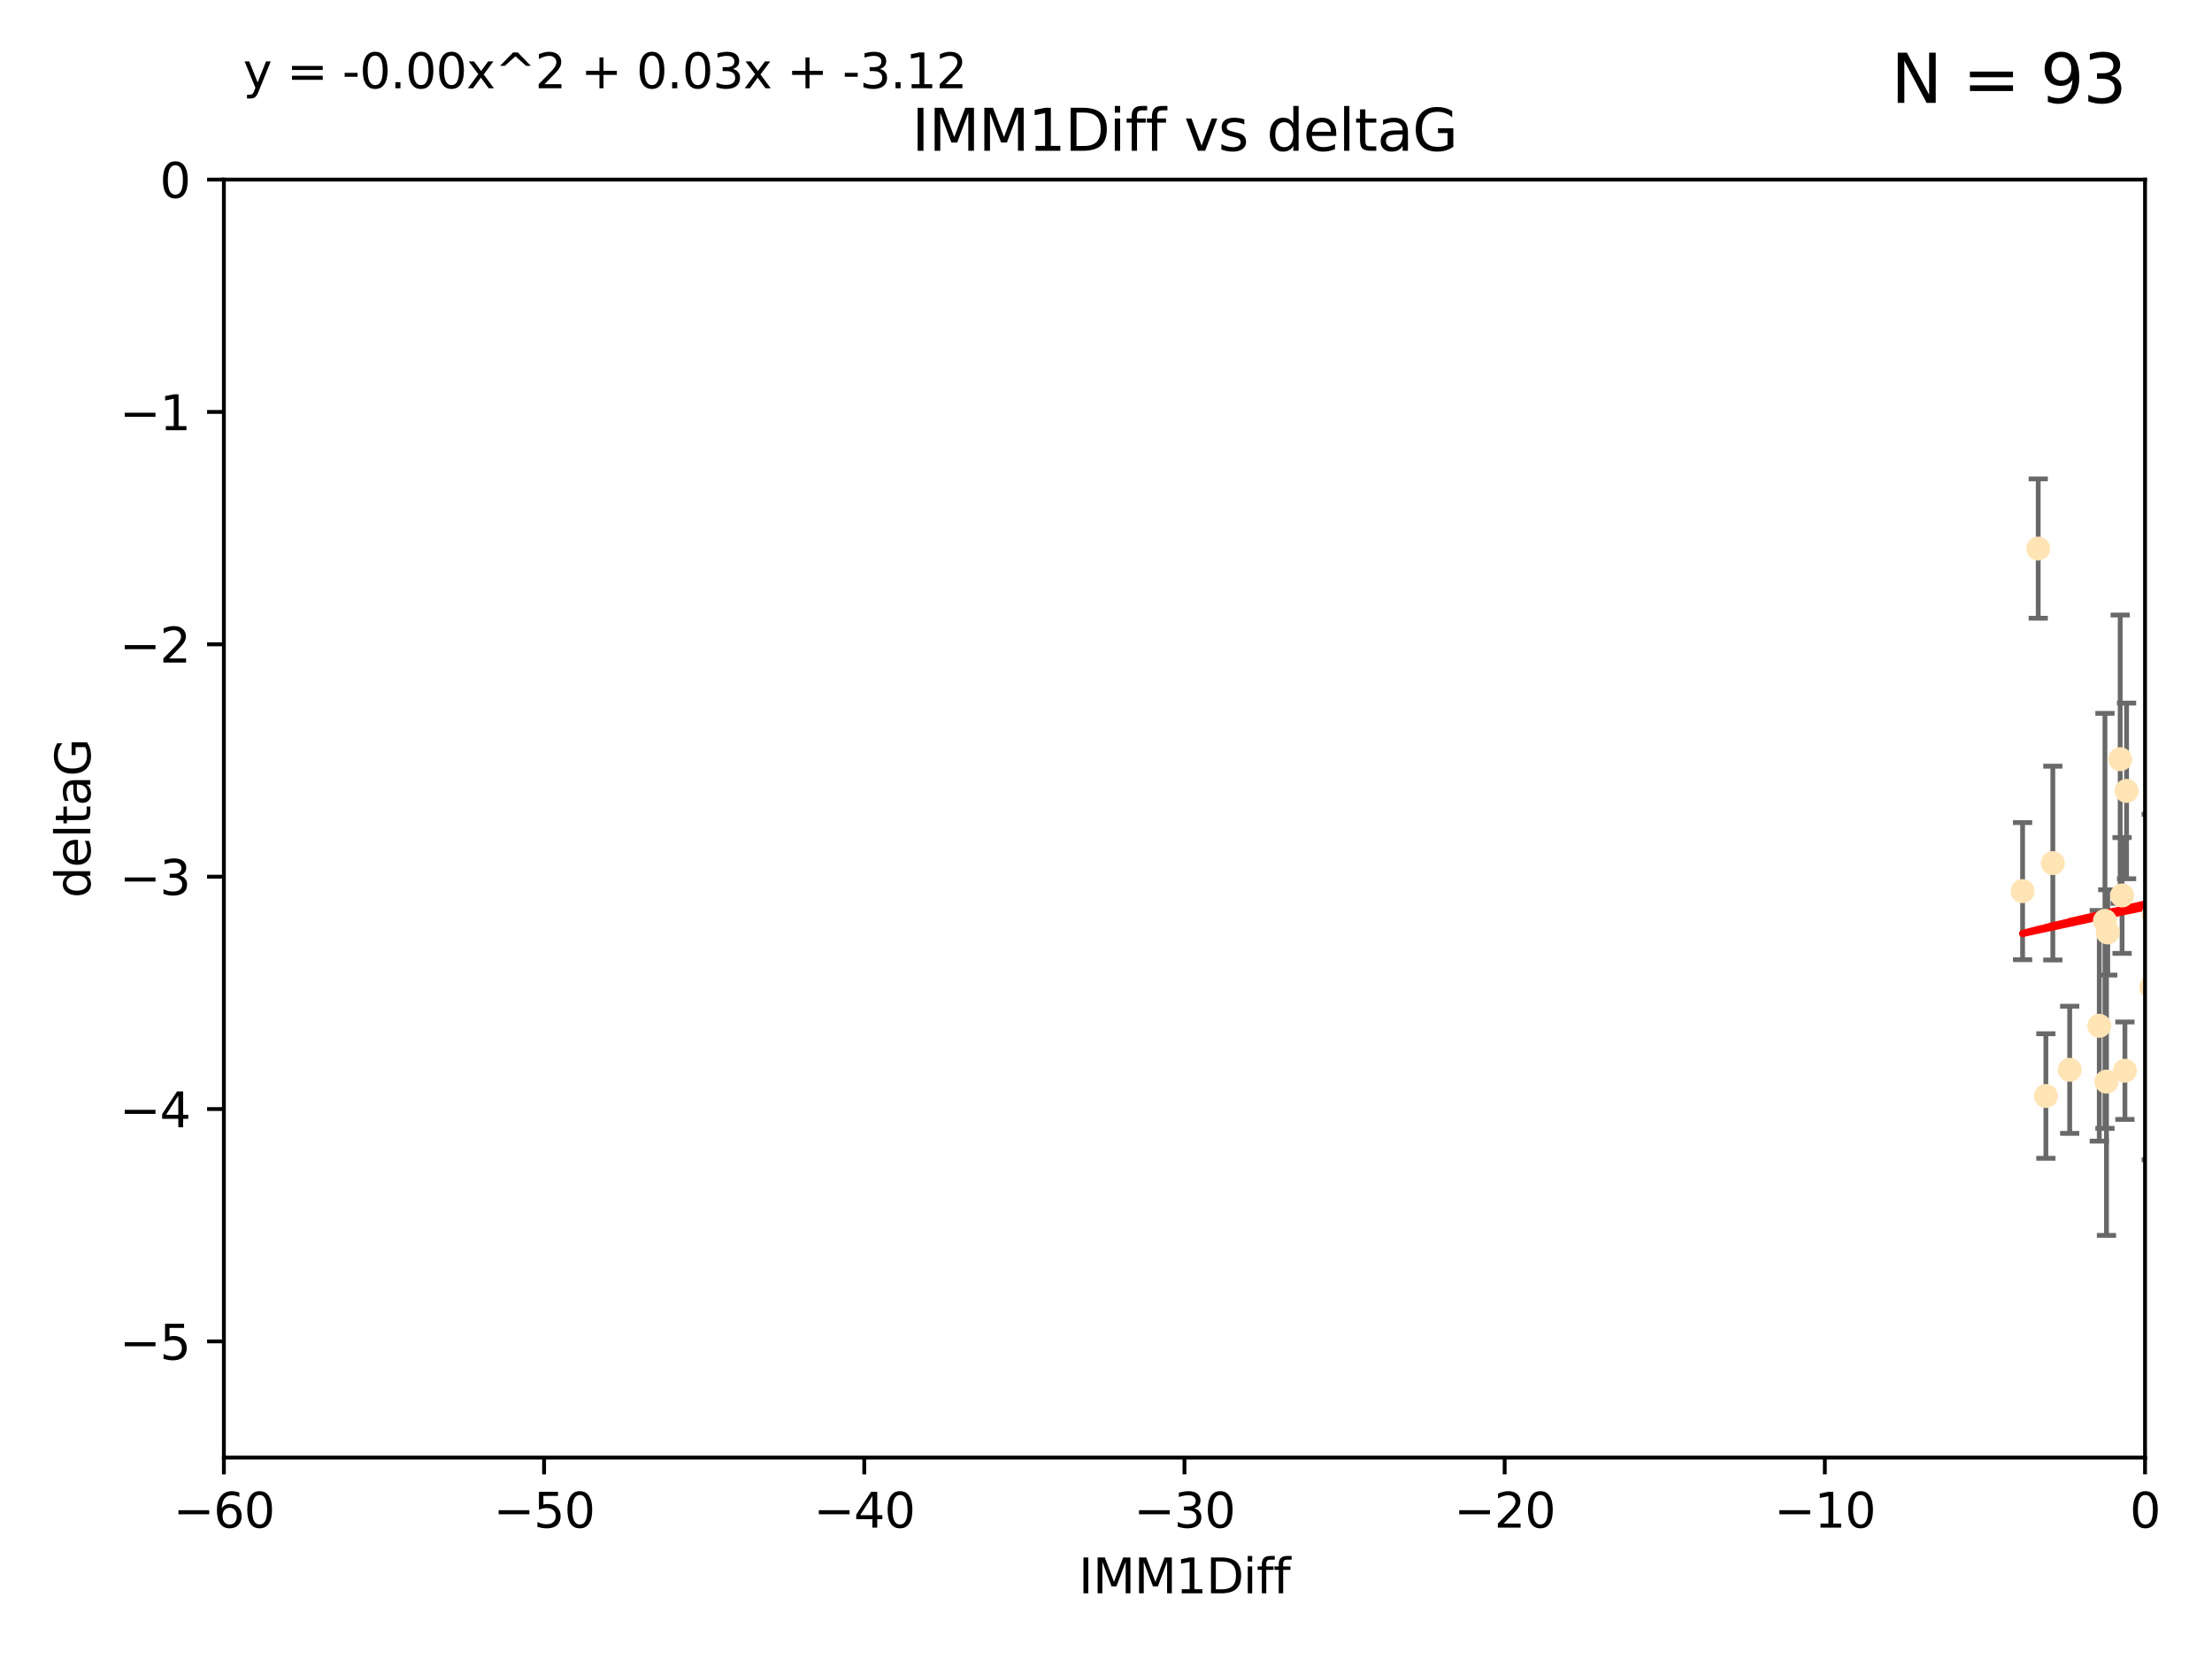 <?xml version="1.0" encoding="utf-8" standalone="no"?>
<!DOCTYPE svg PUBLIC "-//W3C//DTD SVG 1.1//EN"
  "http://www.w3.org/Graphics/SVG/1.1/DTD/svg11.dtd">
<svg xmlns:xlink="http://www.w3.org/1999/xlink" width="460.8pt" height="345.6pt" viewBox="0 0 460.8 345.6" xmlns="http://www.w3.org/2000/svg" version="1.1">
 <defs>
  <style type="text/css">*{stroke-linejoin: round; stroke-linecap: butt}</style>
 </defs>
 <g id="figure_1">
  <g id="patch_1">
   <path d="M 0 345.6 
L 460.8 345.6 
L 460.8 0 
L 0 0 
z
" style="fill: #ffffff"/>
  </g>
  <g id="axes_1">
   <g id="patch_2">
    <path d="M 46.64 303.64 
L 446.85 303.64 
L 446.85 37.411 
L 46.64 37.411 
z
" style="fill: #ffffff"/>
   </g>
   <g id="PathCollection_1">
    <defs>
     <path id="mf8239bfafc" d="M 0 1.118 
C 0.297 1.118 0.581 1 0.791 0.791 
C 1 0.581 1.118 0.297 1.118 0 
C 1.118 -0.297 1 -0.581 0.791 -0.791 
C 0.581 -1 0.297 -1.118 0 -1.118 
C -0.297 -1.118 -0.581 -1 -0.791 -0.791 
C -1 -0.581 -1.118 -0.297 -1.118 0 
C -1.118 0.297 -1 0.581 -0.791 0.791 
C -0.581 1 -0.297 1.118 0 1.118 
z
" style="stroke: #ffe4b5"/>
    </defs>
    <g clip-path="url(#p846e1fd254)">
     <use xlink:href="#mf8239bfafc" x="427.64" y="179.795" style="fill: #ffe4b5; stroke: #ffe4b5"/>
     <use xlink:href="#mf8239bfafc" x="448.611" y="190.544" style="fill: #ffe4b5; stroke: #ffe4b5"/>
     <use xlink:href="#mf8239bfafc" x="442.661" y="223.046" style="fill: #ffe4b5; stroke: #ffe4b5"/>
     <use xlink:href="#mf8239bfafc" x="451.152" y="182.494" style="fill: #ffe4b5; stroke: #ffe4b5"/>
     <use xlink:href="#mf8239bfafc" x="473.417" y="178.137" style="fill: #ffe4b5; stroke: #ffe4b5"/>
     <use xlink:href="#mf8239bfafc" x="456.075" y="169.858" style="fill: #ffe4b5; stroke: #ffe4b5"/>
     <use xlink:href="#mf8239bfafc" x="451.426" y="238.566" style="fill: #ffe4b5; stroke: #ffe4b5"/>
     <use xlink:href="#mf8239bfafc" x="431.155" y="222.858" style="fill: #ffe4b5; stroke: #ffe4b5"/>
     <use xlink:href="#mf8239bfafc" x="453.307" y="191.794" style="fill: #ffe4b5; stroke: #ffe4b5"/>
     <use xlink:href="#mf8239bfafc" x="480.368" y="173.986" style="fill: #ffe4b5; stroke: #ffe4b5"/>
     <use xlink:href="#mf8239bfafc" x="426.192" y="228.319" style="fill: #ffe4b5; stroke: #ffe4b5"/>
     <use xlink:href="#mf8239bfafc" x="485.397" y="194.943" style="fill: #ffe4b5; stroke: #ffe4b5"/>
     <use xlink:href="#mf8239bfafc" x="437.318" y="213.693" style="fill: #ffe4b5; stroke: #ffe4b5"/>
     <use xlink:href="#mf8239bfafc" x="495.335" y="201.799" style="fill: #ffe4b5; stroke: #ffe4b5"/>
     <use xlink:href="#mf8239bfafc" x="514.279" y="176.516" style="fill: #ffe4b5; stroke: #ffe4b5"/>
     <use xlink:href="#mf8239bfafc" x="439.079" y="194.244" style="fill: #ffe4b5; stroke: #ffe4b5"/>
     <use xlink:href="#mf8239bfafc" x="438.499" y="191.831" style="fill: #ffe4b5; stroke: #ffe4b5"/>
     <use xlink:href="#mf8239bfafc" x="438.819" y="225.319" style="fill: #ffe4b5; stroke: #ffe4b5"/>
     <use xlink:href="#mf8239bfafc" x="476.339" y="221.021" style="fill: #ffe4b5; stroke: #ffe4b5"/>
     <use xlink:href="#mf8239bfafc" x="459.583" y="207.078" style="fill: #ffe4b5; stroke: #ffe4b5"/>
     <use xlink:href="#mf8239bfafc" x="452.9" y="213.003" style="fill: #ffe4b5; stroke: #ffe4b5"/>
     <use xlink:href="#mf8239bfafc" x="450.138" y="142.064" style="fill: #ffe4b5; stroke: #ffe4b5"/>
     <use xlink:href="#mf8239bfafc" x="488.165" y="165.32" style="fill: #ffe4b5; stroke: #ffe4b5"/>
     <use xlink:href="#mf8239bfafc" x="477.246" y="209.386" style="fill: #ffe4b5; stroke: #ffe4b5"/>
     <use xlink:href="#mf8239bfafc" x="546.429" y="166.812" style="fill: #ffe4b5; stroke: #ffe4b5"/>
     <use xlink:href="#mf8239bfafc" x="491.8" y="201.049" style="fill: #ffe4b5; stroke: #ffe4b5"/>
     <use xlink:href="#mf8239bfafc" x="448.137" y="205.61" style="fill: #ffe4b5; stroke: #ffe4b5"/>
     <use xlink:href="#mf8239bfafc" x="496.436" y="177.893" style="fill: #ffe4b5; stroke: #ffe4b5"/>
     <use xlink:href="#mf8239bfafc" x="442.067" y="186.542" style="fill: #ffe4b5; stroke: #ffe4b5"/>
     <use xlink:href="#mf8239bfafc" x="500.898" y="200.797" style="fill: #ffe4b5; stroke: #ffe4b5"/>
     <use xlink:href="#mf8239bfafc" x="499.358" y="233.345" style="fill: #ffe4b5; stroke: #ffe4b5"/>
     <use xlink:href="#mf8239bfafc" x="498.504" y="38.847" style="fill: #ffe4b5; stroke: #ffe4b5"/>
     <use xlink:href="#mf8239bfafc" x="539.058" y="211.182" style="fill: #ffe4b5; stroke: #ffe4b5"/>
     <use xlink:href="#mf8239bfafc" x="456.402" y="149.929" style="fill: #ffe4b5; stroke: #ffe4b5"/>
     <use xlink:href="#mf8239bfafc" x="424.598" y="114.27" style="fill: #ffe4b5; stroke: #ffe4b5"/>
     <use xlink:href="#mf8239bfafc" x="421.343" y="185.639" style="fill: #ffe4b5; stroke: #ffe4b5"/>
     <use xlink:href="#mf8239bfafc" x="475.125" y="142.679" style="fill: #ffe4b5; stroke: #ffe4b5"/>
     <use xlink:href="#mf8239bfafc" x="537.177" y="156.545" style="fill: #ffe4b5; stroke: #ffe4b5"/>
     <use xlink:href="#mf8239bfafc" x="477.153" y="148.47" style="fill: #ffe4b5; stroke: #ffe4b5"/>
     <use xlink:href="#mf8239bfafc" x="525.851" y="161.789" style="fill: #ffe4b5; stroke: #ffe4b5"/>
     <use xlink:href="#mf8239bfafc" x="464.826" y="218.535" style="fill: #ffe4b5; stroke: #ffe4b5"/>
     <use xlink:href="#mf8239bfafc" x="484.717" y="224.911" style="fill: #ffe4b5; stroke: #ffe4b5"/>
     <use xlink:href="#mf8239bfafc" x="490.093" y="189.736" style="fill: #ffe4b5; stroke: #ffe4b5"/>
     <use xlink:href="#mf8239bfafc" x="478.146" y="203.554" style="fill: #ffe4b5; stroke: #ffe4b5"/>
     <use xlink:href="#mf8239bfafc" x="477.94" y="116.536" style="fill: #ffe4b5; stroke: #ffe4b5"/>
     <use xlink:href="#mf8239bfafc" x="455.421" y="168.04" style="fill: #ffe4b5; stroke: #ffe4b5"/>
     <use xlink:href="#mf8239bfafc" x="441.674" y="158.151" style="fill: #ffe4b5; stroke: #ffe4b5"/>
     <use xlink:href="#mf8239bfafc" x="476.219" y="216.564" style="fill: #ffe4b5; stroke: #ffe4b5"/>
     <use xlink:href="#mf8239bfafc" x="536.23" y="180.416" style="fill: #ffe4b5; stroke: #ffe4b5"/>
     <use xlink:href="#mf8239bfafc" x="541.686" y="187.503" style="fill: #ffe4b5; stroke: #ffe4b5"/>
     <use xlink:href="#mf8239bfafc" x="509.73" y="193.308" style="fill: #ffe4b5; stroke: #ffe4b5"/>
     <use xlink:href="#mf8239bfafc" x="449.872" y="146.089" style="fill: #ffe4b5; stroke: #ffe4b5"/>
     <use xlink:href="#mf8239bfafc" x="501.359" y="142.386" style="fill: #ffe4b5; stroke: #ffe4b5"/>
     <use xlink:href="#mf8239bfafc" x="504.7" y="195.951" style="fill: #ffe4b5; stroke: #ffe4b5"/>
     <use xlink:href="#mf8239bfafc" x="443.001" y="164.76" style="fill: #ffe4b5; stroke: #ffe4b5"/>
     <use xlink:href="#mf8239bfafc" x="452.306" y="178.642" style="fill: #ffe4b5; stroke: #ffe4b5"/>
     <use xlink:href="#mf8239bfafc" x="584.622" y="160.183" style="fill: #ffe4b5; stroke: #ffe4b5"/>
     <use xlink:href="#mf8239bfafc" x="545.328" y="176.633" style="fill: #ffe4b5; stroke: #ffe4b5"/>
     <use xlink:href="#mf8239bfafc" x="508.916" y="178.764" style="fill: #ffe4b5; stroke: #ffe4b5"/>
     <use xlink:href="#mf8239bfafc" x="576.658" y="185.182" style="fill: #ffe4b5; stroke: #ffe4b5"/>
     <use xlink:href="#mf8239bfafc" x="581.661" y="189.983" style="fill: #ffe4b5; stroke: #ffe4b5"/>
     <use xlink:href="#mf8239bfafc" x="516.52" y="207.127" style="fill: #ffe4b5; stroke: #ffe4b5"/>
     <use xlink:href="#mf8239bfafc" x="525.665" y="203.004" style="fill: #ffe4b5; stroke: #ffe4b5"/>
     <use xlink:href="#mf8239bfafc" x="508.969" y="170.367" style="fill: #ffe4b5; stroke: #ffe4b5"/>
     <use xlink:href="#mf8239bfafc" x="545.502" y="143.993" style="fill: #ffe4b5; stroke: #ffe4b5"/>
     <use xlink:href="#mf8239bfafc" x="516.96" y="196.618" style="fill: #ffe4b5; stroke: #ffe4b5"/>
     <use xlink:href="#mf8239bfafc" x="454.848" y="226.528" style="fill: #ffe4b5; stroke: #ffe4b5"/>
     <use xlink:href="#mf8239bfafc" x="503.406" y="179.61" style="fill: #ffe4b5; stroke: #ffe4b5"/>
     <use xlink:href="#mf8239bfafc" x="557.601" y="158.177" style="fill: #ffe4b5; stroke: #ffe4b5"/>
     <use xlink:href="#mf8239bfafc" x="500.705" y="189.301" style="fill: #ffe4b5; stroke: #ffe4b5"/>
     <use xlink:href="#mf8239bfafc" x="534.616" y="177.616" style="fill: #ffe4b5; stroke: #ffe4b5"/>
     <use xlink:href="#mf8239bfafc" x="536.357" y="184.787" style="fill: #ffe4b5; stroke: #ffe4b5"/>
     <use xlink:href="#mf8239bfafc" x="557.081" y="189.612" style="fill: #ffe4b5; stroke: #ffe4b5"/>
     <use xlink:href="#mf8239bfafc" x="538.965" y="178.566" style="fill: #ffe4b5; stroke: #ffe4b5"/>
     <use xlink:href="#mf8239bfafc" x="575.618" y="193.073" style="fill: #ffe4b5; stroke: #ffe4b5"/>
     <use xlink:href="#mf8239bfafc" x="564.178" y="222.269" style="fill: #ffe4b5; stroke: #ffe4b5"/>
     <use xlink:href="#mf8239bfafc" x="528.873" y="93.206" style="fill: #ffe4b5; stroke: #ffe4b5"/>
     <use xlink:href="#mf8239bfafc" x="551.238" y="201.577" style="fill: #ffe4b5; stroke: #ffe4b5"/>
     <use xlink:href="#mf8239bfafc" x="508.762" y="152.11" style="fill: #ffe4b5; stroke: #ffe4b5"/>
     <use xlink:href="#mf8239bfafc" x="518.468" y="82.595" style="fill: #ffe4b5; stroke: #ffe4b5"/>
     <use xlink:href="#mf8239bfafc" x="505.561" y="161.337" style="fill: #ffe4b5; stroke: #ffe4b5"/>
     <use xlink:href="#mf8239bfafc" x="488.152" y="218.884" style="fill: #ffe4b5; stroke: #ffe4b5"/>
     <use xlink:href="#mf8239bfafc" x="562.117" y="224.451" style="fill: #ffe4b5; stroke: #ffe4b5"/>
     <use xlink:href="#mf8239bfafc" x="595.014" y="101.135" style="fill: #ffe4b5; stroke: #ffe4b5"/>
     <use xlink:href="#mf8239bfafc" x="556.474" y="154.845" style="fill: #ffe4b5; stroke: #ffe4b5"/>
     <use xlink:href="#mf8239bfafc" x="507.522" y="170.835" style="fill: #ffe4b5; stroke: #ffe4b5"/>
     <use xlink:href="#mf8239bfafc" x="569.701" y="198.658" style="fill: #ffe4b5; stroke: #ffe4b5"/>
     <use xlink:href="#mf8239bfafc" x="560.176" y="151.227" style="fill: #ffe4b5; stroke: #ffe4b5"/>
     <use xlink:href="#mf8239bfafc" x="561.31" y="228.349" style="fill: #ffe4b5; stroke: #ffe4b5"/>
     <use xlink:href="#mf8239bfafc" x="636.87" y="198.089" style="fill: #ffe4b5; stroke: #ffe4b5"/>
     <use xlink:href="#mf8239bfafc" x="572.176" y="138.239" style="fill: #ffe4b5; stroke: #ffe4b5"/>
     <use xlink:href="#mf8239bfafc" x="596.689" y="165.868" style="fill: #ffe4b5; stroke: #ffe4b5"/>
     <use xlink:href="#mf8239bfafc" x="613.117" y="160.223" style="fill: #ffe4b5; stroke: #ffe4b5"/>
    </g>
   </g>
   <g id="matplotlib.axis_1">
    <g id="xtick_1">
     <g id="line2d_1">
      <defs>
       <path id="mb363a0963f" d="M 0 0 
L 0 3.5 
" style="stroke: #000000; stroke-width: 0.8"/>
      </defs>
      <g>
       <use xlink:href="#mb363a0963f" x="46.64" y="303.64" style="stroke: #000000; stroke-width: 0.8"/>
      </g>
     </g>
     <g id="text_1">
      <!-- −60 -->
      <g transform="translate(36.088 318.238)scale(0.1 -0.1)">
       <defs>
        <path id="DejaVuSans-2212" d="M 678 2272 
L 4684 2272 
L 4684 1741 
L 678 1741 
L 678 2272 
z
" transform="scale(0.016)"/>
        <path id="DejaVuSans-36" d="M 2113 2584 
Q 1688 2584 1439 2293 
Q 1191 2003 1191 1497 
Q 1191 994 1439 701 
Q 1688 409 2113 409 
Q 2538 409 2786 701 
Q 3034 994 3034 1497 
Q 3034 2003 2786 2293 
Q 2538 2584 2113 2584 
z
M 3366 4563 
L 3366 3988 
Q 3128 4100 2886 4159 
Q 2644 4219 2406 4219 
Q 1781 4219 1451 3797 
Q 1122 3375 1075 2522 
Q 1259 2794 1537 2939 
Q 1816 3084 2150 3084 
Q 2853 3084 3261 2657 
Q 3669 2231 3669 1497 
Q 3669 778 3244 343 
Q 2819 -91 2113 -91 
Q 1303 -91 875 529 
Q 447 1150 447 2328 
Q 447 3434 972 4092 
Q 1497 4750 2381 4750 
Q 2619 4750 2861 4703 
Q 3103 4656 3366 4563 
z
" transform="scale(0.016)"/>
        <path id="DejaVuSans-30" d="M 2034 4250 
Q 1547 4250 1301 3770 
Q 1056 3291 1056 2328 
Q 1056 1369 1301 889 
Q 1547 409 2034 409 
Q 2525 409 2770 889 
Q 3016 1369 3016 2328 
Q 3016 3291 2770 3770 
Q 2525 4250 2034 4250 
z
M 2034 4750 
Q 2819 4750 3233 4129 
Q 3647 3509 3647 2328 
Q 3647 1150 3233 529 
Q 2819 -91 2034 -91 
Q 1250 -91 836 529 
Q 422 1150 422 2328 
Q 422 3509 836 4129 
Q 1250 4750 2034 4750 
z
" transform="scale(0.016)"/>
       </defs>
       <use xlink:href="#DejaVuSans-2212"/>
       <use xlink:href="#DejaVuSans-36" x="83.789"/>
       <use xlink:href="#DejaVuSans-30" x="147.412"/>
      </g>
     </g>
    </g>
    <g id="xtick_2">
     <g id="line2d_2">
      <g>
       <use xlink:href="#mb363a0963f" x="113.342" y="303.64" style="stroke: #000000; stroke-width: 0.8"/>
      </g>
     </g>
     <g id="text_2">
      <!-- −50 -->
      <g transform="translate(102.789 318.238)scale(0.1 -0.1)">
       <defs>
        <path id="DejaVuSans-35" d="M 691 4666 
L 3169 4666 
L 3169 4134 
L 1269 4134 
L 1269 2991 
Q 1406 3038 1543 3061 
Q 1681 3084 1819 3084 
Q 2600 3084 3056 2656 
Q 3513 2228 3513 1497 
Q 3513 744 3044 326 
Q 2575 -91 1722 -91 
Q 1428 -91 1123 -41 
Q 819 9 494 109 
L 494 744 
Q 775 591 1075 516 
Q 1375 441 1709 441 
Q 2250 441 2565 725 
Q 2881 1009 2881 1497 
Q 2881 1984 2565 2268 
Q 2250 2553 1709 2553 
Q 1456 2553 1204 2497 
Q 953 2441 691 2322 
L 691 4666 
z
" transform="scale(0.016)"/>
       </defs>
       <use xlink:href="#DejaVuSans-2212"/>
       <use xlink:href="#DejaVuSans-35" x="83.789"/>
       <use xlink:href="#DejaVuSans-30" x="147.412"/>
      </g>
     </g>
    </g>
    <g id="xtick_3">
     <g id="line2d_3">
      <g>
       <use xlink:href="#mb363a0963f" x="180.043" y="303.64" style="stroke: #000000; stroke-width: 0.8"/>
      </g>
     </g>
     <g id="text_3">
      <!-- −40 -->
      <g transform="translate(169.491 318.238)scale(0.1 -0.1)">
       <defs>
        <path id="DejaVuSans-34" d="M 2419 4116 
L 825 1625 
L 2419 1625 
L 2419 4116 
z
M 2253 4666 
L 3047 4666 
L 3047 1625 
L 3713 1625 
L 3713 1100 
L 3047 1100 
L 3047 0 
L 2419 0 
L 2419 1100 
L 313 1100 
L 313 1709 
L 2253 4666 
z
" transform="scale(0.016)"/>
       </defs>
       <use xlink:href="#DejaVuSans-2212"/>
       <use xlink:href="#DejaVuSans-34" x="83.789"/>
       <use xlink:href="#DejaVuSans-30" x="147.412"/>
      </g>
     </g>
    </g>
    <g id="xtick_4">
     <g id="line2d_4">
      <g>
       <use xlink:href="#mb363a0963f" x="246.745" y="303.64" style="stroke: #000000; stroke-width: 0.8"/>
      </g>
     </g>
     <g id="text_4">
      <!-- −30 -->
      <g transform="translate(236.193 318.238)scale(0.1 -0.1)">
       <defs>
        <path id="DejaVuSans-33" d="M 2597 2516 
Q 3050 2419 3304 2112 
Q 3559 1806 3559 1356 
Q 3559 666 3084 287 
Q 2609 -91 1734 -91 
Q 1441 -91 1130 -33 
Q 819 25 488 141 
L 488 750 
Q 750 597 1062 519 
Q 1375 441 1716 441 
Q 2309 441 2620 675 
Q 2931 909 2931 1356 
Q 2931 1769 2642 2001 
Q 2353 2234 1838 2234 
L 1294 2234 
L 1294 2753 
L 1863 2753 
Q 2328 2753 2575 2939 
Q 2822 3125 2822 3475 
Q 2822 3834 2567 4026 
Q 2313 4219 1838 4219 
Q 1578 4219 1281 4162 
Q 984 4106 628 3988 
L 628 4550 
Q 988 4650 1302 4700 
Q 1616 4750 1894 4750 
Q 2613 4750 3031 4423 
Q 3450 4097 3450 3541 
Q 3450 3153 3228 2886 
Q 3006 2619 2597 2516 
z
" transform="scale(0.016)"/>
       </defs>
       <use xlink:href="#DejaVuSans-2212"/>
       <use xlink:href="#DejaVuSans-33" x="83.789"/>
       <use xlink:href="#DejaVuSans-30" x="147.412"/>
      </g>
     </g>
    </g>
    <g id="xtick_5">
     <g id="line2d_5">
      <g>
       <use xlink:href="#mb363a0963f" x="313.447" y="303.64" style="stroke: #000000; stroke-width: 0.8"/>
      </g>
     </g>
     <g id="text_5">
      <!-- −20 -->
      <g transform="translate(302.894 318.238)scale(0.1 -0.1)">
       <defs>
        <path id="DejaVuSans-32" d="M 1228 531 
L 3431 531 
L 3431 0 
L 469 0 
L 469 531 
Q 828 903 1448 1529 
Q 2069 2156 2228 2338 
Q 2531 2678 2651 2914 
Q 2772 3150 2772 3378 
Q 2772 3750 2511 3984 
Q 2250 4219 1831 4219 
Q 1534 4219 1204 4116 
Q 875 4013 500 3803 
L 500 4441 
Q 881 4594 1212 4672 
Q 1544 4750 1819 4750 
Q 2544 4750 2975 4387 
Q 3406 4025 3406 3419 
Q 3406 3131 3298 2873 
Q 3191 2616 2906 2266 
Q 2828 2175 2409 1742 
Q 1991 1309 1228 531 
z
" transform="scale(0.016)"/>
       </defs>
       <use xlink:href="#DejaVuSans-2212"/>
       <use xlink:href="#DejaVuSans-32" x="83.789"/>
       <use xlink:href="#DejaVuSans-30" x="147.412"/>
      </g>
     </g>
    </g>
    <g id="xtick_6">
     <g id="line2d_6">
      <g>
       <use xlink:href="#mb363a0963f" x="380.148" y="303.64" style="stroke: #000000; stroke-width: 0.8"/>
      </g>
     </g>
     <g id="text_6">
      <!-- −10 -->
      <g transform="translate(369.596 318.238)scale(0.1 -0.1)">
       <defs>
        <path id="DejaVuSans-31" d="M 794 531 
L 1825 531 
L 1825 4091 
L 703 3866 
L 703 4441 
L 1819 4666 
L 2450 4666 
L 2450 531 
L 3481 531 
L 3481 0 
L 794 0 
L 794 531 
z
" transform="scale(0.016)"/>
       </defs>
       <use xlink:href="#DejaVuSans-2212"/>
       <use xlink:href="#DejaVuSans-31" x="83.789"/>
       <use xlink:href="#DejaVuSans-30" x="147.412"/>
      </g>
     </g>
    </g>
    <g id="xtick_7">
     <g id="line2d_7">
      <g>
       <use xlink:href="#mb363a0963f" x="446.85" y="303.64" style="stroke: #000000; stroke-width: 0.8"/>
      </g>
     </g>
     <g id="text_7">
      <!-- 0 -->
      <g transform="translate(443.669 318.238)scale(0.1 -0.1)">
       <use xlink:href="#DejaVuSans-30"/>
      </g>
     </g>
    </g>
    <g id="text_8">
     <!-- IMM1Diff -->
     <g transform="translate(224.701 331.917)scale(0.1 -0.1)">
      <defs>
       <path id="DejaVuSans-49" d="M 628 4666 
L 1259 4666 
L 1259 0 
L 628 0 
L 628 4666 
z
" transform="scale(0.016)"/>
       <path id="DejaVuSans-4d" d="M 628 4666 
L 1569 4666 
L 2759 1491 
L 3956 4666 
L 4897 4666 
L 4897 0 
L 4281 0 
L 4281 4097 
L 3078 897 
L 2444 897 
L 1241 4097 
L 1241 0 
L 628 0 
L 628 4666 
z
" transform="scale(0.016)"/>
       <path id="DejaVuSans-44" d="M 1259 4147 
L 1259 519 
L 2022 519 
Q 2988 519 3436 956 
Q 3884 1394 3884 2338 
Q 3884 3275 3436 3711 
Q 2988 4147 2022 4147 
L 1259 4147 
z
M 628 4666 
L 1925 4666 
Q 3281 4666 3915 4102 
Q 4550 3538 4550 2338 
Q 4550 1131 3912 565 
Q 3275 0 1925 0 
L 628 0 
L 628 4666 
z
" transform="scale(0.016)"/>
       <path id="DejaVuSans-69" d="M 603 3500 
L 1178 3500 
L 1178 0 
L 603 0 
L 603 3500 
z
M 603 4863 
L 1178 4863 
L 1178 4134 
L 603 4134 
L 603 4863 
z
" transform="scale(0.016)"/>
       <path id="DejaVuSans-66" d="M 2375 4863 
L 2375 4384 
L 1825 4384 
Q 1516 4384 1395 4259 
Q 1275 4134 1275 3809 
L 1275 3500 
L 2222 3500 
L 2222 3053 
L 1275 3053 
L 1275 0 
L 697 0 
L 697 3053 
L 147 3053 
L 147 3500 
L 697 3500 
L 697 3744 
Q 697 4328 969 4595 
Q 1241 4863 1831 4863 
L 2375 4863 
z
" transform="scale(0.016)"/>
      </defs>
      <use xlink:href="#DejaVuSans-49"/>
      <use xlink:href="#DejaVuSans-4d" x="29.492"/>
      <use xlink:href="#DejaVuSans-4d" x="115.771"/>
      <use xlink:href="#DejaVuSans-31" x="202.051"/>
      <use xlink:href="#DejaVuSans-44" x="265.674"/>
      <use xlink:href="#DejaVuSans-69" x="342.676"/>
      <use xlink:href="#DejaVuSans-66" x="370.459"/>
      <use xlink:href="#DejaVuSans-66" x="405.664"/>
     </g>
    </g>
   </g>
   <g id="matplotlib.axis_2">
    <g id="ytick_1">
     <g id="line2d_8">
      <defs>
       <path id="m6b06933daa" d="M 0 0 
L -3.5 0 
" style="stroke: #000000; stroke-width: 0.8"/>
      </defs>
      <g>
       <use xlink:href="#m6b06933daa" x="46.64" y="279.437" style="stroke: #000000; stroke-width: 0.8"/>
      </g>
     </g>
     <g id="text_9">
      <!-- −5 -->
      <g transform="translate(24.898 283.237)scale(0.1 -0.1)">
       <use xlink:href="#DejaVuSans-2212"/>
       <use xlink:href="#DejaVuSans-35" x="83.789"/>
      </g>
     </g>
    </g>
    <g id="ytick_2">
     <g id="line2d_9">
      <g>
       <use xlink:href="#m6b06933daa" x="46.64" y="231.032" style="stroke: #000000; stroke-width: 0.8"/>
      </g>
     </g>
     <g id="text_10">
      <!-- −4 -->
      <g transform="translate(24.898 234.831)scale(0.1 -0.1)">
       <use xlink:href="#DejaVuSans-2212"/>
       <use xlink:href="#DejaVuSans-34" x="83.789"/>
      </g>
     </g>
    </g>
    <g id="ytick_3">
     <g id="line2d_10">
      <g>
       <use xlink:href="#m6b06933daa" x="46.64" y="182.627" style="stroke: #000000; stroke-width: 0.8"/>
      </g>
     </g>
     <g id="text_11">
      <!-- −3 -->
      <g transform="translate(24.898 186.426)scale(0.1 -0.1)">
       <use xlink:href="#DejaVuSans-2212"/>
       <use xlink:href="#DejaVuSans-33" x="83.789"/>
      </g>
     </g>
    </g>
    <g id="ytick_4">
     <g id="line2d_11">
      <g>
       <use xlink:href="#m6b06933daa" x="46.64" y="134.222" style="stroke: #000000; stroke-width: 0.8"/>
      </g>
     </g>
     <g id="text_12">
      <!-- −2 -->
      <g transform="translate(24.898 138.021)scale(0.1 -0.1)">
       <use xlink:href="#DejaVuSans-2212"/>
       <use xlink:href="#DejaVuSans-32" x="83.789"/>
      </g>
     </g>
    </g>
    <g id="ytick_5">
     <g id="line2d_12">
      <g>
       <use xlink:href="#m6b06933daa" x="46.64" y="85.816" style="stroke: #000000; stroke-width: 0.8"/>
      </g>
     </g>
     <g id="text_13">
      <!-- −1 -->
      <g transform="translate(24.898 89.616)scale(0.1 -0.1)">
       <use xlink:href="#DejaVuSans-2212"/>
       <use xlink:href="#DejaVuSans-31" x="83.789"/>
      </g>
     </g>
    </g>
    <g id="ytick_6">
     <g id="line2d_13">
      <g>
       <use xlink:href="#m6b06933daa" x="46.64" y="37.411" style="stroke: #000000; stroke-width: 0.8"/>
      </g>
     </g>
     <g id="text_14">
      <!-- 0 -->
      <g transform="translate(33.278 41.21)scale(0.1 -0.1)">
       <use xlink:href="#DejaVuSans-30"/>
      </g>
     </g>
    </g>
    <g id="text_15">
     <!-- deltaG -->
     <g transform="translate(18.818 187.064)rotate(-90)scale(0.1 -0.1)">
      <defs>
       <path id="DejaVuSans-64" d="M 2906 2969 
L 2906 4863 
L 3481 4863 
L 3481 0 
L 2906 0 
L 2906 525 
Q 2725 213 2448 61 
Q 2172 -91 1784 -91 
Q 1150 -91 751 415 
Q 353 922 353 1747 
Q 353 2572 751 3078 
Q 1150 3584 1784 3584 
Q 2172 3584 2448 3432 
Q 2725 3281 2906 2969 
z
M 947 1747 
Q 947 1113 1208 752 
Q 1469 391 1925 391 
Q 2381 391 2643 752 
Q 2906 1113 2906 1747 
Q 2906 2381 2643 2742 
Q 2381 3103 1925 3103 
Q 1469 3103 1208 2742 
Q 947 2381 947 1747 
z
" transform="scale(0.016)"/>
       <path id="DejaVuSans-65" d="M 3597 1894 
L 3597 1613 
L 953 1613 
Q 991 1019 1311 708 
Q 1631 397 2203 397 
Q 2534 397 2845 478 
Q 3156 559 3463 722 
L 3463 178 
Q 3153 47 2828 -22 
Q 2503 -91 2169 -91 
Q 1331 -91 842 396 
Q 353 884 353 1716 
Q 353 2575 817 3079 
Q 1281 3584 2069 3584 
Q 2775 3584 3186 3129 
Q 3597 2675 3597 1894 
z
M 3022 2063 
Q 3016 2534 2758 2815 
Q 2500 3097 2075 3097 
Q 1594 3097 1305 2825 
Q 1016 2553 972 2059 
L 3022 2063 
z
" transform="scale(0.016)"/>
       <path id="DejaVuSans-6c" d="M 603 4863 
L 1178 4863 
L 1178 0 
L 603 0 
L 603 4863 
z
" transform="scale(0.016)"/>
       <path id="DejaVuSans-74" d="M 1172 4494 
L 1172 3500 
L 2356 3500 
L 2356 3053 
L 1172 3053 
L 1172 1153 
Q 1172 725 1289 603 
Q 1406 481 1766 481 
L 2356 481 
L 2356 0 
L 1766 0 
Q 1100 0 847 248 
Q 594 497 594 1153 
L 594 3053 
L 172 3053 
L 172 3500 
L 594 3500 
L 594 4494 
L 1172 4494 
z
" transform="scale(0.016)"/>
       <path id="DejaVuSans-61" d="M 2194 1759 
Q 1497 1759 1228 1600 
Q 959 1441 959 1056 
Q 959 750 1161 570 
Q 1363 391 1709 391 
Q 2188 391 2477 730 
Q 2766 1069 2766 1631 
L 2766 1759 
L 2194 1759 
z
M 3341 1997 
L 3341 0 
L 2766 0 
L 2766 531 
Q 2569 213 2275 61 
Q 1981 -91 1556 -91 
Q 1019 -91 701 211 
Q 384 513 384 1019 
Q 384 1609 779 1909 
Q 1175 2209 1959 2209 
L 2766 2209 
L 2766 2266 
Q 2766 2663 2505 2880 
Q 2244 3097 1772 3097 
Q 1472 3097 1187 3025 
Q 903 2953 641 2809 
L 641 3341 
Q 956 3463 1253 3523 
Q 1550 3584 1831 3584 
Q 2591 3584 2966 3190 
Q 3341 2797 3341 1997 
z
" transform="scale(0.016)"/>
       <path id="DejaVuSans-47" d="M 3809 666 
L 3809 1919 
L 2778 1919 
L 2778 2438 
L 4434 2438 
L 4434 434 
Q 4069 175 3628 42 
Q 3188 -91 2688 -91 
Q 1594 -91 976 548 
Q 359 1188 359 2328 
Q 359 3472 976 4111 
Q 1594 4750 2688 4750 
Q 3144 4750 3555 4637 
Q 3966 4525 4313 4306 
L 4313 3634 
Q 3963 3931 3569 4081 
Q 3175 4231 2741 4231 
Q 1884 4231 1454 3753 
Q 1025 3275 1025 2328 
Q 1025 1384 1454 906 
Q 1884 428 2741 428 
Q 3075 428 3337 486 
Q 3600 544 3809 666 
z
" transform="scale(0.016)"/>
      </defs>
      <use xlink:href="#DejaVuSans-64"/>
      <use xlink:href="#DejaVuSans-65" x="63.477"/>
      <use xlink:href="#DejaVuSans-6c" x="125"/>
      <use xlink:href="#DejaVuSans-74" x="152.783"/>
      <use xlink:href="#DejaVuSans-61" x="191.992"/>
      <use xlink:href="#DejaVuSans-47" x="253.271"/>
     </g>
    </g>
   </g>
   <g id="LineCollection_1">
    <path d="M 427.64 199.979 
L 427.64 159.61 
" clip-path="url(#p846e1fd254)" style="fill: none; stroke: #696969"/>
    <path d="M 448.611 200.752 
L 448.611 180.336 
" clip-path="url(#p846e1fd254)" style="fill: none; stroke: #696969"/>
    <path d="M 442.661 233.194 
L 442.661 212.898 
" clip-path="url(#p846e1fd254)" style="fill: none; stroke: #696969"/>
    <path d="M 451.152 226.987 
L 451.152 138 
" clip-path="url(#p846e1fd254)" style="fill: none; stroke: #696969"/>
    <path clip-path="url(#p846e1fd254)" style="fill: none; stroke: #696969"/>
    <path d="M 456.075 180.927 
L 456.075 158.788 
" clip-path="url(#p846e1fd254)" style="fill: none; stroke: #696969"/>
    <path d="M 451.426 244.654 
L 451.426 232.478 
" clip-path="url(#p846e1fd254)" style="fill: none; stroke: #696969"/>
    <path d="M 431.155 236.102 
L 431.155 209.615 
" clip-path="url(#p846e1fd254)" style="fill: none; stroke: #696969"/>
    <path d="M 453.307 208.898 
L 453.307 174.69 
" clip-path="url(#p846e1fd254)" style="fill: none; stroke: #696969"/>
    <path clip-path="url(#p846e1fd254)" style="fill: none; stroke: #696969"/>
    <path d="M 426.192 241.292 
L 426.192 215.347 
" clip-path="url(#p846e1fd254)" style="fill: none; stroke: #696969"/>
    <path clip-path="url(#p846e1fd254)" style="fill: none; stroke: #696969"/>
    <path d="M 437.318 237.715 
L 437.318 189.672 
" clip-path="url(#p846e1fd254)" style="fill: none; stroke: #696969"/>
    <path clip-path="url(#p846e1fd254)" style="fill: none; stroke: #696969"/>
    <path clip-path="url(#p846e1fd254)" style="fill: none; stroke: #696969"/>
    <path d="M 439.079 203.127 
L 439.079 185.36 
" clip-path="url(#p846e1fd254)" style="fill: none; stroke: #696969"/>
    <path d="M 438.499 235.056 
L 438.499 148.606 
" clip-path="url(#p846e1fd254)" style="fill: none; stroke: #696969"/>
    <path d="M 438.819 257.353 
L 438.819 193.284 
" clip-path="url(#p846e1fd254)" style="fill: none; stroke: #696969"/>
    <path clip-path="url(#p846e1fd254)" style="fill: none; stroke: #696969"/>
    <path d="M 459.583 220.035 
L 459.583 194.121 
" clip-path="url(#p846e1fd254)" style="fill: none; stroke: #696969"/>
    <path d="M 452.9 230.212 
L 452.9 195.794 
" clip-path="url(#p846e1fd254)" style="fill: none; stroke: #696969"/>
    <path d="M 450.138 175.564 
L 450.138 108.565 
" clip-path="url(#p846e1fd254)" style="fill: none; stroke: #696969"/>
    <path clip-path="url(#p846e1fd254)" style="fill: none; stroke: #696969"/>
    <path clip-path="url(#p846e1fd254)" style="fill: none; stroke: #696969"/>
    <path clip-path="url(#p846e1fd254)" style="fill: none; stroke: #696969"/>
    <path clip-path="url(#p846e1fd254)" style="fill: none; stroke: #696969"/>
    <path d="M 448.137 241.602 
L 448.137 169.619 
" clip-path="url(#p846e1fd254)" style="fill: none; stroke: #696969"/>
    <path clip-path="url(#p846e1fd254)" style="fill: none; stroke: #696969"/>
    <path d="M 442.067 198.607 
L 442.067 174.478 
" clip-path="url(#p846e1fd254)" style="fill: none; stroke: #696969"/>
    <path clip-path="url(#p846e1fd254)" style="fill: none; stroke: #696969"/>
    <path clip-path="url(#p846e1fd254)" style="fill: none; stroke: #696969"/>
    <path clip-path="url(#p846e1fd254)" style="fill: none; stroke: #696969"/>
    <path clip-path="url(#p846e1fd254)" style="fill: none; stroke: #696969"/>
    <path d="M 456.402 194.529 
L 456.402 105.328 
" clip-path="url(#p846e1fd254)" style="fill: none; stroke: #696969"/>
    <path d="M 424.598 128.784 
L 424.598 99.756 
" clip-path="url(#p846e1fd254)" style="fill: none; stroke: #696969"/>
    <path d="M 421.343 199.919 
L 421.343 171.36 
" clip-path="url(#p846e1fd254)" style="fill: none; stroke: #696969"/>
    <path clip-path="url(#p846e1fd254)" style="fill: none; stroke: #696969"/>
    <path clip-path="url(#p846e1fd254)" style="fill: none; stroke: #696969"/>
    <path clip-path="url(#p846e1fd254)" style="fill: none; stroke: #696969"/>
    <path clip-path="url(#p846e1fd254)" style="fill: none; stroke: #696969"/>
    <path clip-path="url(#p846e1fd254)" style="fill: none; stroke: #696969"/>
    <path clip-path="url(#p846e1fd254)" style="fill: none; stroke: #696969"/>
    <path clip-path="url(#p846e1fd254)" style="fill: none; stroke: #696969"/>
    <path clip-path="url(#p846e1fd254)" style="fill: none; stroke: #696969"/>
    <path clip-path="url(#p846e1fd254)" style="fill: none; stroke: #696969"/>
    <path d="M 455.421 212.946 
L 455.421 123.133 
" clip-path="url(#p846e1fd254)" style="fill: none; stroke: #696969"/>
    <path d="M 441.674 188.185 
L 441.674 128.118 
" clip-path="url(#p846e1fd254)" style="fill: none; stroke: #696969"/>
    <path clip-path="url(#p846e1fd254)" style="fill: none; stroke: #696969"/>
    <path clip-path="url(#p846e1fd254)" style="fill: none; stroke: #696969"/>
    <path clip-path="url(#p846e1fd254)" style="fill: none; stroke: #696969"/>
    <path clip-path="url(#p846e1fd254)" style="fill: none; stroke: #696969"/>
    <path d="M 449.872 170.71 
L 449.872 121.468 
" clip-path="url(#p846e1fd254)" style="fill: none; stroke: #696969"/>
    <path clip-path="url(#p846e1fd254)" style="fill: none; stroke: #696969"/>
    <path clip-path="url(#p846e1fd254)" style="fill: none; stroke: #696969"/>
    <path d="M 443.001 183.061 
L 443.001 146.459 
" clip-path="url(#p846e1fd254)" style="fill: none; stroke: #696969"/>
    <path d="M 452.306 210.551 
L 452.306 146.733 
" clip-path="url(#p846e1fd254)" style="fill: none; stroke: #696969"/>
    <path clip-path="url(#p846e1fd254)" style="fill: none; stroke: #696969"/>
    <path clip-path="url(#p846e1fd254)" style="fill: none; stroke: #696969"/>
    <path clip-path="url(#p846e1fd254)" style="fill: none; stroke: #696969"/>
    <path clip-path="url(#p846e1fd254)" style="fill: none; stroke: #696969"/>
    <path clip-path="url(#p846e1fd254)" style="fill: none; stroke: #696969"/>
    <path clip-path="url(#p846e1fd254)" style="fill: none; stroke: #696969"/>
    <path clip-path="url(#p846e1fd254)" style="fill: none; stroke: #696969"/>
    <path clip-path="url(#p846e1fd254)" style="fill: none; stroke: #696969"/>
    <path clip-path="url(#p846e1fd254)" style="fill: none; stroke: #696969"/>
    <path clip-path="url(#p846e1fd254)" style="fill: none; stroke: #696969"/>
    <path d="M 454.848 252.353 
L 454.848 200.703 
" clip-path="url(#p846e1fd254)" style="fill: none; stroke: #696969"/>
    <path clip-path="url(#p846e1fd254)" style="fill: none; stroke: #696969"/>
    <path clip-path="url(#p846e1fd254)" style="fill: none; stroke: #696969"/>
    <path clip-path="url(#p846e1fd254)" style="fill: none; stroke: #696969"/>
    <path clip-path="url(#p846e1fd254)" style="fill: none; stroke: #696969"/>
    <path clip-path="url(#p846e1fd254)" style="fill: none; stroke: #696969"/>
    <path clip-path="url(#p846e1fd254)" style="fill: none; stroke: #696969"/>
    <path clip-path="url(#p846e1fd254)" style="fill: none; stroke: #696969"/>
    <path clip-path="url(#p846e1fd254)" style="fill: none; stroke: #696969"/>
    <path clip-path="url(#p846e1fd254)" style="fill: none; stroke: #696969"/>
    <path clip-path="url(#p846e1fd254)" style="fill: none; stroke: #696969"/>
    <path clip-path="url(#p846e1fd254)" style="fill: none; stroke: #696969"/>
    <path clip-path="url(#p846e1fd254)" style="fill: none; stroke: #696969"/>
    <path clip-path="url(#p846e1fd254)" style="fill: none; stroke: #696969"/>
    <path clip-path="url(#p846e1fd254)" style="fill: none; stroke: #696969"/>
    <path clip-path="url(#p846e1fd254)" style="fill: none; stroke: #696969"/>
    <path clip-path="url(#p846e1fd254)" style="fill: none; stroke: #696969"/>
    <path clip-path="url(#p846e1fd254)" style="fill: none; stroke: #696969"/>
    <path clip-path="url(#p846e1fd254)" style="fill: none; stroke: #696969"/>
    <path clip-path="url(#p846e1fd254)" style="fill: none; stroke: #696969"/>
    <path clip-path="url(#p846e1fd254)" style="fill: none; stroke: #696969"/>
    <path clip-path="url(#p846e1fd254)" style="fill: none; stroke: #696969"/>
    <path clip-path="url(#p846e1fd254)" style="fill: none; stroke: #696969"/>
    <path clip-path="url(#p846e1fd254)" style="fill: none; stroke: #696969"/>
    <path clip-path="url(#p846e1fd254)" style="fill: none; stroke: #696969"/>
    <path clip-path="url(#p846e1fd254)" style="fill: none; stroke: #696969"/>
    <path clip-path="url(#p846e1fd254)" style="fill: none; stroke: #696969"/>
   </g>
   <g id="line2d_14">
    <defs>
     <path id="m57ee173684" d="M 2 0 
L -2 -0 
" style="stroke: #696969"/>
    </defs>
    <g clip-path="url(#p846e1fd254)">
     <use xlink:href="#m57ee173684" x="427.64" y="199.979" style="fill: #696969; stroke: #696969"/>
     <use xlink:href="#m57ee173684" x="448.611" y="200.752" style="fill: #696969; stroke: #696969"/>
     <use xlink:href="#m57ee173684" x="442.661" y="233.194" style="fill: #696969; stroke: #696969"/>
     <use xlink:href="#m57ee173684" x="451.152" y="226.987" style="fill: #696969; stroke: #696969"/>
     <use xlink:href="#m57ee173684" x="473.417" y="193.728" style="fill: #696969; stroke: #696969"/>
     <use xlink:href="#m57ee173684" x="456.075" y="180.927" style="fill: #696969; stroke: #696969"/>
     <use xlink:href="#m57ee173684" x="451.426" y="244.654" style="fill: #696969; stroke: #696969"/>
     <use xlink:href="#m57ee173684" x="431.155" y="236.102" style="fill: #696969; stroke: #696969"/>
     <use xlink:href="#m57ee173684" x="453.307" y="208.898" style="fill: #696969; stroke: #696969"/>
     <use xlink:href="#m57ee173684" x="480.368" y="202.4" style="fill: #696969; stroke: #696969"/>
     <use xlink:href="#m57ee173684" x="426.192" y="241.292" style="fill: #696969; stroke: #696969"/>
     <use xlink:href="#m57ee173684" x="485.397" y="211.222" style="fill: #696969; stroke: #696969"/>
     <use xlink:href="#m57ee173684" x="437.318" y="237.715" style="fill: #696969; stroke: #696969"/>
     <use xlink:href="#m57ee173684" x="495.335" y="219.516" style="fill: #696969; stroke: #696969"/>
     <use xlink:href="#m57ee173684" x="514.279" y="198.768" style="fill: #696969; stroke: #696969"/>
     <use xlink:href="#m57ee173684" x="439.079" y="203.127" style="fill: #696969; stroke: #696969"/>
     <use xlink:href="#m57ee173684" x="438.499" y="235.056" style="fill: #696969; stroke: #696969"/>
     <use xlink:href="#m57ee173684" x="438.819" y="257.353" style="fill: #696969; stroke: #696969"/>
     <use xlink:href="#m57ee173684" x="476.339" y="241.335" style="fill: #696969; stroke: #696969"/>
     <use xlink:href="#m57ee173684" x="459.583" y="220.035" style="fill: #696969; stroke: #696969"/>
     <use xlink:href="#m57ee173684" x="452.9" y="230.212" style="fill: #696969; stroke: #696969"/>
     <use xlink:href="#m57ee173684" x="450.138" y="175.564" style="fill: #696969; stroke: #696969"/>
     <use xlink:href="#m57ee173684" x="488.165" y="188.311" style="fill: #696969; stroke: #696969"/>
     <use xlink:href="#m57ee173684" x="477.246" y="218.876" style="fill: #696969; stroke: #696969"/>
     <use xlink:href="#m57ee173684" x="546.429" y="211.006" style="fill: #696969; stroke: #696969"/>
     <use xlink:href="#m57ee173684" x="491.8" y="207.741" style="fill: #696969; stroke: #696969"/>
     <use xlink:href="#m57ee173684" x="448.137" y="241.602" style="fill: #696969; stroke: #696969"/>
     <use xlink:href="#m57ee173684" x="496.436" y="206.654" style="fill: #696969; stroke: #696969"/>
     <use xlink:href="#m57ee173684" x="442.067" y="198.607" style="fill: #696969; stroke: #696969"/>
     <use xlink:href="#m57ee173684" x="500.898" y="224.733" style="fill: #696969; stroke: #696969"/>
     <use xlink:href="#m57ee173684" x="499.358" y="262.632" style="fill: #696969; stroke: #696969"/>
     <use xlink:href="#m57ee173684" x="498.504" y="39.167" style="fill: #696969; stroke: #696969"/>
     <use xlink:href="#m57ee173684" x="539.058" y="229.252" style="fill: #696969; stroke: #696969"/>
     <use xlink:href="#m57ee173684" x="456.402" y="194.529" style="fill: #696969; stroke: #696969"/>
     <use xlink:href="#m57ee173684" x="424.598" y="128.784" style="fill: #696969; stroke: #696969"/>
     <use xlink:href="#m57ee173684" x="421.343" y="199.919" style="fill: #696969; stroke: #696969"/>
     <use xlink:href="#m57ee173684" x="475.125" y="171.617" style="fill: #696969; stroke: #696969"/>
     <use xlink:href="#m57ee173684" x="537.177" y="169.95" style="fill: #696969; stroke: #696969"/>
     <use xlink:href="#m57ee173684" x="477.153" y="168.179" style="fill: #696969; stroke: #696969"/>
     <use xlink:href="#m57ee173684" x="525.851" y="171.366" style="fill: #696969; stroke: #696969"/>
     <use xlink:href="#m57ee173684" x="464.826" y="250.722" style="fill: #696969; stroke: #696969"/>
     <use xlink:href="#m57ee173684" x="484.717" y="231.628" style="fill: #696969; stroke: #696969"/>
     <use xlink:href="#m57ee173684" x="490.093" y="217.004" style="fill: #696969; stroke: #696969"/>
     <use xlink:href="#m57ee173684" x="478.146" y="235.414" style="fill: #696969; stroke: #696969"/>
     <use xlink:href="#m57ee173684" x="477.94" y="128.944" style="fill: #696969; stroke: #696969"/>
     <use xlink:href="#m57ee173684" x="455.421" y="212.946" style="fill: #696969; stroke: #696969"/>
     <use xlink:href="#m57ee173684" x="441.674" y="188.185" style="fill: #696969; stroke: #696969"/>
     <use xlink:href="#m57ee173684" x="476.219" y="234.218" style="fill: #696969; stroke: #696969"/>
     <use xlink:href="#m57ee173684" x="536.23" y="192.831" style="fill: #696969; stroke: #696969"/>
     <use xlink:href="#m57ee173684" x="541.686" y="217.509" style="fill: #696969; stroke: #696969"/>
     <use xlink:href="#m57ee173684" x="509.73" y="222.154" style="fill: #696969; stroke: #696969"/>
     <use xlink:href="#m57ee173684" x="449.872" y="170.71" style="fill: #696969; stroke: #696969"/>
     <use xlink:href="#m57ee173684" x="501.359" y="156.916" style="fill: #696969; stroke: #696969"/>
     <use xlink:href="#m57ee173684" x="504.7" y="214.436" style="fill: #696969; stroke: #696969"/>
     <use xlink:href="#m57ee173684" x="443.001" y="183.061" style="fill: #696969; stroke: #696969"/>
     <use xlink:href="#m57ee173684" x="452.306" y="210.551" style="fill: #696969; stroke: #696969"/>
     <use xlink:href="#m57ee173684" x="584.622" y="189.912" style="fill: #696969; stroke: #696969"/>
     <use xlink:href="#m57ee173684" x="545.328" y="178.713" style="fill: #696969; stroke: #696969"/>
     <use xlink:href="#m57ee173684" x="508.916" y="197.058" style="fill: #696969; stroke: #696969"/>
     <use xlink:href="#m57ee173684" x="576.658" y="214.86" style="fill: #696969; stroke: #696969"/>
     <use xlink:href="#m57ee173684" x="581.661" y="232.198" style="fill: #696969; stroke: #696969"/>
     <use xlink:href="#m57ee173684" x="516.52" y="231.664" style="fill: #696969; stroke: #696969"/>
     <use xlink:href="#m57ee173684" x="525.665" y="242.026" style="fill: #696969; stroke: #696969"/>
     <use xlink:href="#m57ee173684" x="508.969" y="212.017" style="fill: #696969; stroke: #696969"/>
     <use xlink:href="#m57ee173684" x="545.502" y="158.404" style="fill: #696969; stroke: #696969"/>
     <use xlink:href="#m57ee173684" x="516.96" y="216.583" style="fill: #696969; stroke: #696969"/>
     <use xlink:href="#m57ee173684" x="454.848" y="252.353" style="fill: #696969; stroke: #696969"/>
     <use xlink:href="#m57ee173684" x="503.406" y="196.253" style="fill: #696969; stroke: #696969"/>
     <use xlink:href="#m57ee173684" x="557.601" y="180.992" style="fill: #696969; stroke: #696969"/>
     <use xlink:href="#m57ee173684" x="500.705" y="199.027" style="fill: #696969; stroke: #696969"/>
     <use xlink:href="#m57ee173684" x="534.616" y="222.108" style="fill: #696969; stroke: #696969"/>
     <use xlink:href="#m57ee173684" x="536.357" y="203.208" style="fill: #696969; stroke: #696969"/>
     <use xlink:href="#m57ee173684" x="557.081" y="213.225" style="fill: #696969; stroke: #696969"/>
     <use xlink:href="#m57ee173684" x="538.965" y="209.214" style="fill: #696969; stroke: #696969"/>
     <use xlink:href="#m57ee173684" x="575.618" y="215.317" style="fill: #696969; stroke: #696969"/>
     <use xlink:href="#m57ee173684" x="564.178" y="242.609" style="fill: #696969; stroke: #696969"/>
     <use xlink:href="#m57ee173684" x="528.873" y="101.492" style="fill: #696969; stroke: #696969"/>
     <use xlink:href="#m57ee173684" x="551.238" y="219.071" style="fill: #696969; stroke: #696969"/>
     <use xlink:href="#m57ee173684" x="508.762" y="161.174" style="fill: #696969; stroke: #696969"/>
     <use xlink:href="#m57ee173684" x="518.468" y="86.608" style="fill: #696969; stroke: #696969"/>
     <use xlink:href="#m57ee173684" x="505.561" y="182.927" style="fill: #696969; stroke: #696969"/>
     <use xlink:href="#m57ee173684" x="488.152" y="248.793" style="fill: #696969; stroke: #696969"/>
     <use xlink:href="#m57ee173684" x="562.117" y="249.117" style="fill: #696969; stroke: #696969"/>
     <use xlink:href="#m57ee173684" x="595.014" y="105.513" style="fill: #696969; stroke: #696969"/>
     <use xlink:href="#m57ee173684" x="556.474" y="192.081" style="fill: #696969; stroke: #696969"/>
     <use xlink:href="#m57ee173684" x="507.522" y="187.253" style="fill: #696969; stroke: #696969"/>
     <use xlink:href="#m57ee173684" x="569.701" y="229.2" style="fill: #696969; stroke: #696969"/>
     <use xlink:href="#m57ee173684" x="560.176" y="189.424" style="fill: #696969; stroke: #696969"/>
     <use xlink:href="#m57ee173684" x="561.31" y="244.004" style="fill: #696969; stroke: #696969"/>
     <use xlink:href="#m57ee173684" x="636.87" y="223.836" style="fill: #696969; stroke: #696969"/>
     <use xlink:href="#m57ee173684" x="572.176" y="158.412" style="fill: #696969; stroke: #696969"/>
     <use xlink:href="#m57ee173684" x="596.689" y="190.89" style="fill: #696969; stroke: #696969"/>
     <use xlink:href="#m57ee173684" x="613.117" y="183.941" style="fill: #696969; stroke: #696969"/>
    </g>
   </g>
   <g id="line2d_15">
    <g clip-path="url(#p846e1fd254)">
     <use xlink:href="#m57ee173684" x="427.64" y="159.61" style="fill: #696969; stroke: #696969"/>
     <use xlink:href="#m57ee173684" x="448.611" y="180.336" style="fill: #696969; stroke: #696969"/>
     <use xlink:href="#m57ee173684" x="442.661" y="212.898" style="fill: #696969; stroke: #696969"/>
     <use xlink:href="#m57ee173684" x="451.152" y="138" style="fill: #696969; stroke: #696969"/>
     <use xlink:href="#m57ee173684" x="473.417" y="162.545" style="fill: #696969; stroke: #696969"/>
     <use xlink:href="#m57ee173684" x="456.075" y="158.788" style="fill: #696969; stroke: #696969"/>
     <use xlink:href="#m57ee173684" x="451.426" y="232.478" style="fill: #696969; stroke: #696969"/>
     <use xlink:href="#m57ee173684" x="431.155" y="209.615" style="fill: #696969; stroke: #696969"/>
     <use xlink:href="#m57ee173684" x="453.307" y="174.69" style="fill: #696969; stroke: #696969"/>
     <use xlink:href="#m57ee173684" x="480.368" y="145.572" style="fill: #696969; stroke: #696969"/>
     <use xlink:href="#m57ee173684" x="426.192" y="215.347" style="fill: #696969; stroke: #696969"/>
     <use xlink:href="#m57ee173684" x="485.397" y="178.665" style="fill: #696969; stroke: #696969"/>
     <use xlink:href="#m57ee173684" x="437.318" y="189.672" style="fill: #696969; stroke: #696969"/>
     <use xlink:href="#m57ee173684" x="495.335" y="184.082" style="fill: #696969; stroke: #696969"/>
     <use xlink:href="#m57ee173684" x="514.279" y="154.265" style="fill: #696969; stroke: #696969"/>
     <use xlink:href="#m57ee173684" x="439.079" y="185.36" style="fill: #696969; stroke: #696969"/>
     <use xlink:href="#m57ee173684" x="438.499" y="148.606" style="fill: #696969; stroke: #696969"/>
     <use xlink:href="#m57ee173684" x="438.819" y="193.284" style="fill: #696969; stroke: #696969"/>
     <use xlink:href="#m57ee173684" x="476.339" y="200.708" style="fill: #696969; stroke: #696969"/>
     <use xlink:href="#m57ee173684" x="459.583" y="194.121" style="fill: #696969; stroke: #696969"/>
     <use xlink:href="#m57ee173684" x="452.9" y="195.794" style="fill: #696969; stroke: #696969"/>
     <use xlink:href="#m57ee173684" x="450.138" y="108.565" style="fill: #696969; stroke: #696969"/>
     <use xlink:href="#m57ee173684" x="488.165" y="142.329" style="fill: #696969; stroke: #696969"/>
     <use xlink:href="#m57ee173684" x="477.246" y="199.895" style="fill: #696969; stroke: #696969"/>
     <use xlink:href="#m57ee173684" x="546.429" y="122.617" style="fill: #696969; stroke: #696969"/>
     <use xlink:href="#m57ee173684" x="491.8" y="194.357" style="fill: #696969; stroke: #696969"/>
     <use xlink:href="#m57ee173684" x="448.137" y="169.619" style="fill: #696969; stroke: #696969"/>
     <use xlink:href="#m57ee173684" x="496.436" y="149.132" style="fill: #696969; stroke: #696969"/>
     <use xlink:href="#m57ee173684" x="442.067" y="174.478" style="fill: #696969; stroke: #696969"/>
     <use xlink:href="#m57ee173684" x="500.898" y="176.861" style="fill: #696969; stroke: #696969"/>
     <use xlink:href="#m57ee173684" x="499.358" y="204.059" style="fill: #696969; stroke: #696969"/>
     <use xlink:href="#m57ee173684" x="498.504" y="38.528" style="fill: #696969; stroke: #696969"/>
     <use xlink:href="#m57ee173684" x="539.058" y="193.112" style="fill: #696969; stroke: #696969"/>
     <use xlink:href="#m57ee173684" x="456.402" y="105.328" style="fill: #696969; stroke: #696969"/>
     <use xlink:href="#m57ee173684" x="424.598" y="99.756" style="fill: #696969; stroke: #696969"/>
     <use xlink:href="#m57ee173684" x="421.343" y="171.36" style="fill: #696969; stroke: #696969"/>
     <use xlink:href="#m57ee173684" x="475.125" y="113.74" style="fill: #696969; stroke: #696969"/>
     <use xlink:href="#m57ee173684" x="537.177" y="143.139" style="fill: #696969; stroke: #696969"/>
     <use xlink:href="#m57ee173684" x="477.153" y="128.76" style="fill: #696969; stroke: #696969"/>
     <use xlink:href="#m57ee173684" x="525.851" y="152.211" style="fill: #696969; stroke: #696969"/>
     <use xlink:href="#m57ee173684" x="464.826" y="186.349" style="fill: #696969; stroke: #696969"/>
     <use xlink:href="#m57ee173684" x="484.717" y="218.195" style="fill: #696969; stroke: #696969"/>
     <use xlink:href="#m57ee173684" x="490.093" y="162.468" style="fill: #696969; stroke: #696969"/>
     <use xlink:href="#m57ee173684" x="478.146" y="171.694" style="fill: #696969; stroke: #696969"/>
     <use xlink:href="#m57ee173684" x="477.94" y="104.128" style="fill: #696969; stroke: #696969"/>
     <use xlink:href="#m57ee173684" x="455.421" y="123.133" style="fill: #696969; stroke: #696969"/>
     <use xlink:href="#m57ee173684" x="441.674" y="128.118" style="fill: #696969; stroke: #696969"/>
     <use xlink:href="#m57ee173684" x="476.219" y="198.91" style="fill: #696969; stroke: #696969"/>
     <use xlink:href="#m57ee173684" x="536.23" y="168.001" style="fill: #696969; stroke: #696969"/>
     <use xlink:href="#m57ee173684" x="541.686" y="157.497" style="fill: #696969; stroke: #696969"/>
     <use xlink:href="#m57ee173684" x="509.73" y="164.461" style="fill: #696969; stroke: #696969"/>
     <use xlink:href="#m57ee173684" x="449.872" y="121.468" style="fill: #696969; stroke: #696969"/>
     <use xlink:href="#m57ee173684" x="501.359" y="127.856" style="fill: #696969; stroke: #696969"/>
     <use xlink:href="#m57ee173684" x="504.7" y="177.467" style="fill: #696969; stroke: #696969"/>
     <use xlink:href="#m57ee173684" x="443.001" y="146.459" style="fill: #696969; stroke: #696969"/>
     <use xlink:href="#m57ee173684" x="452.306" y="146.733" style="fill: #696969; stroke: #696969"/>
     <use xlink:href="#m57ee173684" x="584.622" y="130.454" style="fill: #696969; stroke: #696969"/>
     <use xlink:href="#m57ee173684" x="545.328" y="174.553" style="fill: #696969; stroke: #696969"/>
     <use xlink:href="#m57ee173684" x="508.916" y="160.47" style="fill: #696969; stroke: #696969"/>
     <use xlink:href="#m57ee173684" x="576.658" y="155.505" style="fill: #696969; stroke: #696969"/>
     <use xlink:href="#m57ee173684" x="581.661" y="147.768" style="fill: #696969; stroke: #696969"/>
     <use xlink:href="#m57ee173684" x="516.52" y="182.589" style="fill: #696969; stroke: #696969"/>
     <use xlink:href="#m57ee173684" x="525.665" y="163.983" style="fill: #696969; stroke: #696969"/>
     <use xlink:href="#m57ee173684" x="508.969" y="128.716" style="fill: #696969; stroke: #696969"/>
     <use xlink:href="#m57ee173684" x="545.502" y="129.582" style="fill: #696969; stroke: #696969"/>
     <use xlink:href="#m57ee173684" x="516.96" y="176.654" style="fill: #696969; stroke: #696969"/>
     <use xlink:href="#m57ee173684" x="454.848" y="200.703" style="fill: #696969; stroke: #696969"/>
     <use xlink:href="#m57ee173684" x="503.406" y="162.967" style="fill: #696969; stroke: #696969"/>
     <use xlink:href="#m57ee173684" x="557.601" y="135.362" style="fill: #696969; stroke: #696969"/>
     <use xlink:href="#m57ee173684" x="500.705" y="179.576" style="fill: #696969; stroke: #696969"/>
     <use xlink:href="#m57ee173684" x="534.616" y="133.125" style="fill: #696969; stroke: #696969"/>
     <use xlink:href="#m57ee173684" x="536.357" y="166.366" style="fill: #696969; stroke: #696969"/>
     <use xlink:href="#m57ee173684" x="557.081" y="166" style="fill: #696969; stroke: #696969"/>
     <use xlink:href="#m57ee173684" x="538.965" y="147.918" style="fill: #696969; stroke: #696969"/>
     <use xlink:href="#m57ee173684" x="575.618" y="170.829" style="fill: #696969; stroke: #696969"/>
     <use xlink:href="#m57ee173684" x="564.178" y="201.929" style="fill: #696969; stroke: #696969"/>
     <use xlink:href="#m57ee173684" x="528.873" y="84.919" style="fill: #696969; stroke: #696969"/>
     <use xlink:href="#m57ee173684" x="551.238" y="184.083" style="fill: #696969; stroke: #696969"/>
     <use xlink:href="#m57ee173684" x="508.762" y="143.046" style="fill: #696969; stroke: #696969"/>
     <use xlink:href="#m57ee173684" x="518.468" y="78.581" style="fill: #696969; stroke: #696969"/>
     <use xlink:href="#m57ee173684" x="505.561" y="139.748" style="fill: #696969; stroke: #696969"/>
     <use xlink:href="#m57ee173684" x="488.152" y="188.975" style="fill: #696969; stroke: #696969"/>
     <use xlink:href="#m57ee173684" x="562.117" y="199.786" style="fill: #696969; stroke: #696969"/>
     <use xlink:href="#m57ee173684" x="595.014" y="96.758" style="fill: #696969; stroke: #696969"/>
     <use xlink:href="#m57ee173684" x="556.474" y="117.609" style="fill: #696969; stroke: #696969"/>
     <use xlink:href="#m57ee173684" x="507.522" y="154.416" style="fill: #696969; stroke: #696969"/>
     <use xlink:href="#m57ee173684" x="569.701" y="168.116" style="fill: #696969; stroke: #696969"/>
     <use xlink:href="#m57ee173684" x="560.176" y="113.031" style="fill: #696969; stroke: #696969"/>
     <use xlink:href="#m57ee173684" x="561.31" y="212.694" style="fill: #696969; stroke: #696969"/>
     <use xlink:href="#m57ee173684" x="636.87" y="172.342" style="fill: #696969; stroke: #696969"/>
     <use xlink:href="#m57ee173684" x="572.176" y="118.066" style="fill: #696969; stroke: #696969"/>
     <use xlink:href="#m57ee173684" x="596.689" y="140.846" style="fill: #696969; stroke: #696969"/>
     <use xlink:href="#m57ee173684" x="613.117" y="136.506" style="fill: #696969; stroke: #696969"/>
    </g>
   </g>
   <g id="line2d_16">
    <path d="M 427.64 192.851 
L 448.611 187.96 
L 442.661 189.275 
L 451.152 187.416 
L 461.8 185.354 
M 461.8 185.307 
L 456.075 186.393 
L 451.426 187.358 
L 431.155 191.981 
L 453.307 186.963 
L 461.8 185.382 
M 461.8 185.794 
L 426.192 193.216 
L 461.8 185.941 
M 461.8 185.726 
L 437.318 190.504 
L 461.8 185.925 
M 461.8 186.229 
L 439.079 190.094 
L 438.499 190.229 
L 438.819 190.154 
L 461.8 185.526 
M 461.8 185.279 
L 459.583 185.688 
L 452.9 187.048 
L 450.138 187.632 
L 461.8 185.504 
M 461.8 185.588 
L 448.137 188.062 
L 461.8 185.64 
M 461.8 185.812 
L 442.067 189.409 
L 461.8 185.885 
M 461.8 185.594 
L 456.402 186.326 
L 424.598 193.621 
L 421.343 194.461 
L 461.8 185.694 
M 461.8 185.337 
L 455.421 186.526 
L 441.674 189.498 
L 461.8 185.49 
M 461.8 185.721 
L 449.872 187.689 
L 461.8 185.639 
M 461.8 185.913 
L 443.001 189.198 
L 452.306 187.173 
L 461.8 186.208 
M 461.8 185.567 
L 454.848 186.644 
L 461.8 185.49 
" clip-path="url(#p846e1fd254)" style="fill: none; stroke: #ff0000; stroke-width: 1.5; stroke-linecap: square"/>
   </g>
   <g id="line2d_17">
    <defs>
     <path id="m5595187a15" d="M 0 2 
C 0.53 2 1.039 1.789 1.414 1.414 
C 1.789 1.039 2 0.53 2 0 
C 2 -0.53 1.789 -1.039 1.414 -1.414 
C 1.039 -1.789 0.53 -2 0 -2 
C -0.53 -2 -1.039 -1.789 -1.414 -1.414 
C -1.789 -1.039 -2 -0.53 -2 0 
C -2 0.53 -1.789 1.039 -1.414 1.414 
C -1.039 1.789 -0.53 2 0 2 
z
" style="stroke: #ffe4b5"/>
    </defs>
    <g clip-path="url(#p846e1fd254)">
     <use xlink:href="#m5595187a15" x="427.64" y="179.795" style="fill: #ffe4b5; stroke: #ffe4b5"/>
     <use xlink:href="#m5595187a15" x="448.611" y="190.544" style="fill: #ffe4b5; stroke: #ffe4b5"/>
     <use xlink:href="#m5595187a15" x="442.661" y="223.046" style="fill: #ffe4b5; stroke: #ffe4b5"/>
     <use xlink:href="#m5595187a15" x="451.152" y="182.494" style="fill: #ffe4b5; stroke: #ffe4b5"/>
     <use xlink:href="#m5595187a15" x="473.417" y="178.137" style="fill: #ffe4b5; stroke: #ffe4b5"/>
     <use xlink:href="#m5595187a15" x="456.075" y="169.858" style="fill: #ffe4b5; stroke: #ffe4b5"/>
     <use xlink:href="#m5595187a15" x="451.426" y="238.566" style="fill: #ffe4b5; stroke: #ffe4b5"/>
     <use xlink:href="#m5595187a15" x="431.155" y="222.858" style="fill: #ffe4b5; stroke: #ffe4b5"/>
     <use xlink:href="#m5595187a15" x="453.307" y="191.794" style="fill: #ffe4b5; stroke: #ffe4b5"/>
     <use xlink:href="#m5595187a15" x="480.368" y="173.986" style="fill: #ffe4b5; stroke: #ffe4b5"/>
     <use xlink:href="#m5595187a15" x="426.192" y="228.319" style="fill: #ffe4b5; stroke: #ffe4b5"/>
     <use xlink:href="#m5595187a15" x="485.397" y="194.943" style="fill: #ffe4b5; stroke: #ffe4b5"/>
     <use xlink:href="#m5595187a15" x="437.318" y="213.693" style="fill: #ffe4b5; stroke: #ffe4b5"/>
     <use xlink:href="#m5595187a15" x="495.335" y="201.799" style="fill: #ffe4b5; stroke: #ffe4b5"/>
     <use xlink:href="#m5595187a15" x="514.279" y="176.516" style="fill: #ffe4b5; stroke: #ffe4b5"/>
     <use xlink:href="#m5595187a15" x="439.079" y="194.244" style="fill: #ffe4b5; stroke: #ffe4b5"/>
     <use xlink:href="#m5595187a15" x="438.499" y="191.831" style="fill: #ffe4b5; stroke: #ffe4b5"/>
     <use xlink:href="#m5595187a15" x="438.819" y="225.319" style="fill: #ffe4b5; stroke: #ffe4b5"/>
     <use xlink:href="#m5595187a15" x="476.339" y="221.021" style="fill: #ffe4b5; stroke: #ffe4b5"/>
     <use xlink:href="#m5595187a15" x="459.583" y="207.078" style="fill: #ffe4b5; stroke: #ffe4b5"/>
     <use xlink:href="#m5595187a15" x="452.9" y="213.003" style="fill: #ffe4b5; stroke: #ffe4b5"/>
     <use xlink:href="#m5595187a15" x="450.138" y="142.064" style="fill: #ffe4b5; stroke: #ffe4b5"/>
     <use xlink:href="#m5595187a15" x="488.165" y="165.32" style="fill: #ffe4b5; stroke: #ffe4b5"/>
     <use xlink:href="#m5595187a15" x="477.246" y="209.386" style="fill: #ffe4b5; stroke: #ffe4b5"/>
     <use xlink:href="#m5595187a15" x="546.429" y="166.812" style="fill: #ffe4b5; stroke: #ffe4b5"/>
     <use xlink:href="#m5595187a15" x="491.8" y="201.049" style="fill: #ffe4b5; stroke: #ffe4b5"/>
     <use xlink:href="#m5595187a15" x="448.137" y="205.61" style="fill: #ffe4b5; stroke: #ffe4b5"/>
     <use xlink:href="#m5595187a15" x="496.436" y="177.893" style="fill: #ffe4b5; stroke: #ffe4b5"/>
     <use xlink:href="#m5595187a15" x="442.067" y="186.542" style="fill: #ffe4b5; stroke: #ffe4b5"/>
     <use xlink:href="#m5595187a15" x="500.898" y="200.797" style="fill: #ffe4b5; stroke: #ffe4b5"/>
     <use xlink:href="#m5595187a15" x="499.358" y="233.345" style="fill: #ffe4b5; stroke: #ffe4b5"/>
     <use xlink:href="#m5595187a15" x="498.504" y="38.847" style="fill: #ffe4b5; stroke: #ffe4b5"/>
     <use xlink:href="#m5595187a15" x="539.058" y="211.182" style="fill: #ffe4b5; stroke: #ffe4b5"/>
     <use xlink:href="#m5595187a15" x="456.402" y="149.929" style="fill: #ffe4b5; stroke: #ffe4b5"/>
     <use xlink:href="#m5595187a15" x="424.598" y="114.27" style="fill: #ffe4b5; stroke: #ffe4b5"/>
     <use xlink:href="#m5595187a15" x="421.343" y="185.639" style="fill: #ffe4b5; stroke: #ffe4b5"/>
     <use xlink:href="#m5595187a15" x="475.125" y="142.679" style="fill: #ffe4b5; stroke: #ffe4b5"/>
     <use xlink:href="#m5595187a15" x="537.177" y="156.545" style="fill: #ffe4b5; stroke: #ffe4b5"/>
     <use xlink:href="#m5595187a15" x="477.153" y="148.47" style="fill: #ffe4b5; stroke: #ffe4b5"/>
     <use xlink:href="#m5595187a15" x="525.851" y="161.789" style="fill: #ffe4b5; stroke: #ffe4b5"/>
     <use xlink:href="#m5595187a15" x="464.826" y="218.535" style="fill: #ffe4b5; stroke: #ffe4b5"/>
     <use xlink:href="#m5595187a15" x="484.717" y="224.911" style="fill: #ffe4b5; stroke: #ffe4b5"/>
     <use xlink:href="#m5595187a15" x="490.093" y="189.736" style="fill: #ffe4b5; stroke: #ffe4b5"/>
     <use xlink:href="#m5595187a15" x="478.146" y="203.554" style="fill: #ffe4b5; stroke: #ffe4b5"/>
     <use xlink:href="#m5595187a15" x="477.94" y="116.536" style="fill: #ffe4b5; stroke: #ffe4b5"/>
     <use xlink:href="#m5595187a15" x="455.421" y="168.04" style="fill: #ffe4b5; stroke: #ffe4b5"/>
     <use xlink:href="#m5595187a15" x="441.674" y="158.151" style="fill: #ffe4b5; stroke: #ffe4b5"/>
     <use xlink:href="#m5595187a15" x="476.219" y="216.564" style="fill: #ffe4b5; stroke: #ffe4b5"/>
     <use xlink:href="#m5595187a15" x="536.23" y="180.416" style="fill: #ffe4b5; stroke: #ffe4b5"/>
     <use xlink:href="#m5595187a15" x="541.686" y="187.503" style="fill: #ffe4b5; stroke: #ffe4b5"/>
     <use xlink:href="#m5595187a15" x="509.73" y="193.308" style="fill: #ffe4b5; stroke: #ffe4b5"/>
     <use xlink:href="#m5595187a15" x="449.872" y="146.089" style="fill: #ffe4b5; stroke: #ffe4b5"/>
     <use xlink:href="#m5595187a15" x="501.359" y="142.386" style="fill: #ffe4b5; stroke: #ffe4b5"/>
     <use xlink:href="#m5595187a15" x="504.7" y="195.951" style="fill: #ffe4b5; stroke: #ffe4b5"/>
     <use xlink:href="#m5595187a15" x="443.001" y="164.76" style="fill: #ffe4b5; stroke: #ffe4b5"/>
     <use xlink:href="#m5595187a15" x="452.306" y="178.642" style="fill: #ffe4b5; stroke: #ffe4b5"/>
     <use xlink:href="#m5595187a15" x="584.622" y="160.183" style="fill: #ffe4b5; stroke: #ffe4b5"/>
     <use xlink:href="#m5595187a15" x="545.328" y="176.633" style="fill: #ffe4b5; stroke: #ffe4b5"/>
     <use xlink:href="#m5595187a15" x="508.916" y="178.764" style="fill: #ffe4b5; stroke: #ffe4b5"/>
     <use xlink:href="#m5595187a15" x="576.658" y="185.182" style="fill: #ffe4b5; stroke: #ffe4b5"/>
     <use xlink:href="#m5595187a15" x="581.661" y="189.983" style="fill: #ffe4b5; stroke: #ffe4b5"/>
     <use xlink:href="#m5595187a15" x="516.52" y="207.127" style="fill: #ffe4b5; stroke: #ffe4b5"/>
     <use xlink:href="#m5595187a15" x="525.665" y="203.004" style="fill: #ffe4b5; stroke: #ffe4b5"/>
     <use xlink:href="#m5595187a15" x="508.969" y="170.367" style="fill: #ffe4b5; stroke: #ffe4b5"/>
     <use xlink:href="#m5595187a15" x="545.502" y="143.993" style="fill: #ffe4b5; stroke: #ffe4b5"/>
     <use xlink:href="#m5595187a15" x="516.96" y="196.618" style="fill: #ffe4b5; stroke: #ffe4b5"/>
     <use xlink:href="#m5595187a15" x="454.848" y="226.528" style="fill: #ffe4b5; stroke: #ffe4b5"/>
     <use xlink:href="#m5595187a15" x="503.406" y="179.61" style="fill: #ffe4b5; stroke: #ffe4b5"/>
     <use xlink:href="#m5595187a15" x="557.601" y="158.177" style="fill: #ffe4b5; stroke: #ffe4b5"/>
     <use xlink:href="#m5595187a15" x="500.705" y="189.301" style="fill: #ffe4b5; stroke: #ffe4b5"/>
     <use xlink:href="#m5595187a15" x="534.616" y="177.616" style="fill: #ffe4b5; stroke: #ffe4b5"/>
     <use xlink:href="#m5595187a15" x="536.357" y="184.787" style="fill: #ffe4b5; stroke: #ffe4b5"/>
     <use xlink:href="#m5595187a15" x="557.081" y="189.612" style="fill: #ffe4b5; stroke: #ffe4b5"/>
     <use xlink:href="#m5595187a15" x="538.965" y="178.566" style="fill: #ffe4b5; stroke: #ffe4b5"/>
     <use xlink:href="#m5595187a15" x="575.618" y="193.073" style="fill: #ffe4b5; stroke: #ffe4b5"/>
     <use xlink:href="#m5595187a15" x="564.178" y="222.269" style="fill: #ffe4b5; stroke: #ffe4b5"/>
     <use xlink:href="#m5595187a15" x="528.873" y="93.206" style="fill: #ffe4b5; stroke: #ffe4b5"/>
     <use xlink:href="#m5595187a15" x="551.238" y="201.577" style="fill: #ffe4b5; stroke: #ffe4b5"/>
     <use xlink:href="#m5595187a15" x="508.762" y="152.11" style="fill: #ffe4b5; stroke: #ffe4b5"/>
     <use xlink:href="#m5595187a15" x="518.468" y="82.595" style="fill: #ffe4b5; stroke: #ffe4b5"/>
     <use xlink:href="#m5595187a15" x="505.561" y="161.337" style="fill: #ffe4b5; stroke: #ffe4b5"/>
     <use xlink:href="#m5595187a15" x="488.152" y="218.884" style="fill: #ffe4b5; stroke: #ffe4b5"/>
     <use xlink:href="#m5595187a15" x="562.117" y="224.451" style="fill: #ffe4b5; stroke: #ffe4b5"/>
     <use xlink:href="#m5595187a15" x="595.014" y="101.135" style="fill: #ffe4b5; stroke: #ffe4b5"/>
     <use xlink:href="#m5595187a15" x="556.474" y="154.845" style="fill: #ffe4b5; stroke: #ffe4b5"/>
     <use xlink:href="#m5595187a15" x="507.522" y="170.835" style="fill: #ffe4b5; stroke: #ffe4b5"/>
     <use xlink:href="#m5595187a15" x="569.701" y="198.658" style="fill: #ffe4b5; stroke: #ffe4b5"/>
     <use xlink:href="#m5595187a15" x="560.176" y="151.227" style="fill: #ffe4b5; stroke: #ffe4b5"/>
     <use xlink:href="#m5595187a15" x="561.31" y="228.349" style="fill: #ffe4b5; stroke: #ffe4b5"/>
     <use xlink:href="#m5595187a15" x="636.87" y="198.089" style="fill: #ffe4b5; stroke: #ffe4b5"/>
     <use xlink:href="#m5595187a15" x="572.176" y="138.239" style="fill: #ffe4b5; stroke: #ffe4b5"/>
     <use xlink:href="#m5595187a15" x="596.689" y="165.868" style="fill: #ffe4b5; stroke: #ffe4b5"/>
     <use xlink:href="#m5595187a15" x="613.117" y="160.223" style="fill: #ffe4b5; stroke: #ffe4b5"/>
    </g>
   </g>
   <g id="patch_3">
    <path d="M 46.64 303.64 
L 46.64 37.411 
" style="fill: none; stroke: #000000; stroke-width: 0.8; stroke-linejoin: miter; stroke-linecap: square"/>
   </g>
   <g id="patch_4">
    <path d="M 446.85 303.64 
L 446.85 37.411 
" style="fill: none; stroke: #000000; stroke-width: 0.8; stroke-linejoin: miter; stroke-linecap: square"/>
   </g>
   <g id="patch_5">
    <path d="M 46.64 303.64 
L 446.85 303.64 
" style="fill: none; stroke: #000000; stroke-width: 0.8; stroke-linejoin: miter; stroke-linecap: square"/>
   </g>
   <g id="patch_6">
    <path d="M 46.64 37.411 
L 446.85 37.411 
" style="fill: none; stroke: #000000; stroke-width: 0.8; stroke-linejoin: miter; stroke-linecap: square"/>
   </g>
   <g id="text_16">
    <!-- N = 93 -->
    <g transform="translate(393.929 21.426)scale(0.14 -0.14)">
     <defs>
      <path id="DejaVuSans-4e" d="M 628 4666 
L 1478 4666 
L 3547 763 
L 3547 4666 
L 4159 4666 
L 4159 0 
L 3309 0 
L 1241 3903 
L 1241 0 
L 628 0 
L 628 4666 
z
" transform="scale(0.016)"/>
      <path id="DejaVuSans-20" transform="scale(0.016)"/>
      <path id="DejaVuSans-3d" d="M 678 2906 
L 4684 2906 
L 4684 2381 
L 678 2381 
L 678 2906 
z
M 678 1631 
L 4684 1631 
L 4684 1100 
L 678 1100 
L 678 1631 
z
" transform="scale(0.016)"/>
      <path id="DejaVuSans-39" d="M 703 97 
L 703 672 
Q 941 559 1184 500 
Q 1428 441 1663 441 
Q 2288 441 2617 861 
Q 2947 1281 2994 2138 
Q 2813 1869 2534 1725 
Q 2256 1581 1919 1581 
Q 1219 1581 811 2004 
Q 403 2428 403 3163 
Q 403 3881 828 4315 
Q 1253 4750 1959 4750 
Q 2769 4750 3195 4129 
Q 3622 3509 3622 2328 
Q 3622 1225 3098 567 
Q 2575 -91 1691 -91 
Q 1453 -91 1209 -44 
Q 966 3 703 97 
z
M 1959 2075 
Q 2384 2075 2632 2365 
Q 2881 2656 2881 3163 
Q 2881 3666 2632 3958 
Q 2384 4250 1959 4250 
Q 1534 4250 1286 3958 
Q 1038 3666 1038 3163 
Q 1038 2656 1286 2365 
Q 1534 2075 1959 2075 
z
" transform="scale(0.016)"/>
     </defs>
     <use xlink:href="#DejaVuSans-4e"/>
     <use xlink:href="#DejaVuSans-20" x="74.805"/>
     <use xlink:href="#DejaVuSans-3d" x="106.592"/>
     <use xlink:href="#DejaVuSans-20" x="190.381"/>
     <use xlink:href="#DejaVuSans-39" x="222.168"/>
     <use xlink:href="#DejaVuSans-33" x="285.791"/>
    </g>
   </g>
   <g id="text_17">
    <!-- y = -0.00x^2 + 0.03x + -3.12 -->
    <g transform="translate(50.642 18.387)scale(0.1 -0.1)">
     <defs>
      <path id="DejaVuSans-79" d="M 2059 -325 
Q 1816 -950 1584 -1140 
Q 1353 -1331 966 -1331 
L 506 -1331 
L 506 -850 
L 844 -850 
Q 1081 -850 1212 -737 
Q 1344 -625 1503 -206 
L 1606 56 
L 191 3500 
L 800 3500 
L 1894 763 
L 2988 3500 
L 3597 3500 
L 2059 -325 
z
" transform="scale(0.016)"/>
      <path id="DejaVuSans-2d" d="M 313 2009 
L 1997 2009 
L 1997 1497 
L 313 1497 
L 313 2009 
z
" transform="scale(0.016)"/>
      <path id="DejaVuSans-2e" d="M 684 794 
L 1344 794 
L 1344 0 
L 684 0 
L 684 794 
z
" transform="scale(0.016)"/>
      <path id="DejaVuSans-78" d="M 3513 3500 
L 2247 1797 
L 3578 0 
L 2900 0 
L 1881 1375 
L 863 0 
L 184 0 
L 1544 1831 
L 300 3500 
L 978 3500 
L 1906 2253 
L 2834 3500 
L 3513 3500 
z
" transform="scale(0.016)"/>
      <path id="DejaVuSans-5e" d="M 2988 4666 
L 4684 2925 
L 4056 2925 
L 2681 4159 
L 1306 2925 
L 678 2925 
L 2375 4666 
L 2988 4666 
z
" transform="scale(0.016)"/>
      <path id="DejaVuSans-2b" d="M 2944 4013 
L 2944 2272 
L 4684 2272 
L 4684 1741 
L 2944 1741 
L 2944 0 
L 2419 0 
L 2419 1741 
L 678 1741 
L 678 2272 
L 2419 2272 
L 2419 4013 
L 2944 4013 
z
" transform="scale(0.016)"/>
     </defs>
     <use xlink:href="#DejaVuSans-79"/>
     <use xlink:href="#DejaVuSans-20" x="59.18"/>
     <use xlink:href="#DejaVuSans-3d" x="90.967"/>
     <use xlink:href="#DejaVuSans-20" x="174.756"/>
     <use xlink:href="#DejaVuSans-2d" x="206.543"/>
     <use xlink:href="#DejaVuSans-30" x="242.627"/>
     <use xlink:href="#DejaVuSans-2e" x="306.25"/>
     <use xlink:href="#DejaVuSans-30" x="338.037"/>
     <use xlink:href="#DejaVuSans-30" x="401.66"/>
     <use xlink:href="#DejaVuSans-78" x="465.283"/>
     <use xlink:href="#DejaVuSans-5e" x="524.463"/>
     <use xlink:href="#DejaVuSans-32" x="608.252"/>
     <use xlink:href="#DejaVuSans-20" x="671.875"/>
     <use xlink:href="#DejaVuSans-2b" x="703.662"/>
     <use xlink:href="#DejaVuSans-20" x="787.451"/>
     <use xlink:href="#DejaVuSans-30" x="819.238"/>
     <use xlink:href="#DejaVuSans-2e" x="882.861"/>
     <use xlink:href="#DejaVuSans-30" x="914.648"/>
     <use xlink:href="#DejaVuSans-33" x="978.271"/>
     <use xlink:href="#DejaVuSans-78" x="1041.895"/>
     <use xlink:href="#DejaVuSans-20" x="1101.074"/>
     <use xlink:href="#DejaVuSans-2b" x="1132.861"/>
     <use xlink:href="#DejaVuSans-20" x="1216.65"/>
     <use xlink:href="#DejaVuSans-2d" x="1248.438"/>
     <use xlink:href="#DejaVuSans-33" x="1284.521"/>
     <use xlink:href="#DejaVuSans-2e" x="1348.145"/>
     <use xlink:href="#DejaVuSans-31" x="1379.932"/>
     <use xlink:href="#DejaVuSans-32" x="1443.555"/>
    </g>
   </g>
   <g id="text_18">
    <!-- IMM1Diff vs deltaG -->
    <g transform="translate(189.956 31.411)scale(0.12 -0.12)">
     <defs>
      <path id="DejaVuSans-76" d="M 191 3500 
L 800 3500 
L 1894 563 
L 2988 3500 
L 3597 3500 
L 2284 0 
L 1503 0 
L 191 3500 
z
" transform="scale(0.016)"/>
      <path id="DejaVuSans-73" d="M 2834 3397 
L 2834 2853 
Q 2591 2978 2328 3040 
Q 2066 3103 1784 3103 
Q 1356 3103 1142 2972 
Q 928 2841 928 2578 
Q 928 2378 1081 2264 
Q 1234 2150 1697 2047 
L 1894 2003 
Q 2506 1872 2764 1633 
Q 3022 1394 3022 966 
Q 3022 478 2636 193 
Q 2250 -91 1575 -91 
Q 1294 -91 989 -36 
Q 684 19 347 128 
L 347 722 
Q 666 556 975 473 
Q 1284 391 1588 391 
Q 1994 391 2212 530 
Q 2431 669 2431 922 
Q 2431 1156 2273 1281 
Q 2116 1406 1581 1522 
L 1381 1569 
Q 847 1681 609 1914 
Q 372 2147 372 2553 
Q 372 3047 722 3315 
Q 1072 3584 1716 3584 
Q 2034 3584 2315 3537 
Q 2597 3491 2834 3397 
z
" transform="scale(0.016)"/>
     </defs>
     <use xlink:href="#DejaVuSans-49"/>
     <use xlink:href="#DejaVuSans-4d" x="29.492"/>
     <use xlink:href="#DejaVuSans-4d" x="115.771"/>
     <use xlink:href="#DejaVuSans-31" x="202.051"/>
     <use xlink:href="#DejaVuSans-44" x="265.674"/>
     <use xlink:href="#DejaVuSans-69" x="342.676"/>
     <use xlink:href="#DejaVuSans-66" x="370.459"/>
     <use xlink:href="#DejaVuSans-66" x="405.664"/>
     <use xlink:href="#DejaVuSans-20" x="440.869"/>
     <use xlink:href="#DejaVuSans-76" x="472.656"/>
     <use xlink:href="#DejaVuSans-73" x="531.836"/>
     <use xlink:href="#DejaVuSans-20" x="583.936"/>
     <use xlink:href="#DejaVuSans-64" x="615.723"/>
     <use xlink:href="#DejaVuSans-65" x="679.199"/>
     <use xlink:href="#DejaVuSans-6c" x="740.723"/>
     <use xlink:href="#DejaVuSans-74" x="768.506"/>
     <use xlink:href="#DejaVuSans-61" x="807.715"/>
     <use xlink:href="#DejaVuSans-47" x="868.994"/>
    </g>
   </g>
  </g>
 </g>
 <defs>
  <clipPath id="p846e1fd254">
   <rect x="46.64" y="37.411" width="400.21" height="266.229"/>
  </clipPath>
 </defs>
</svg>
